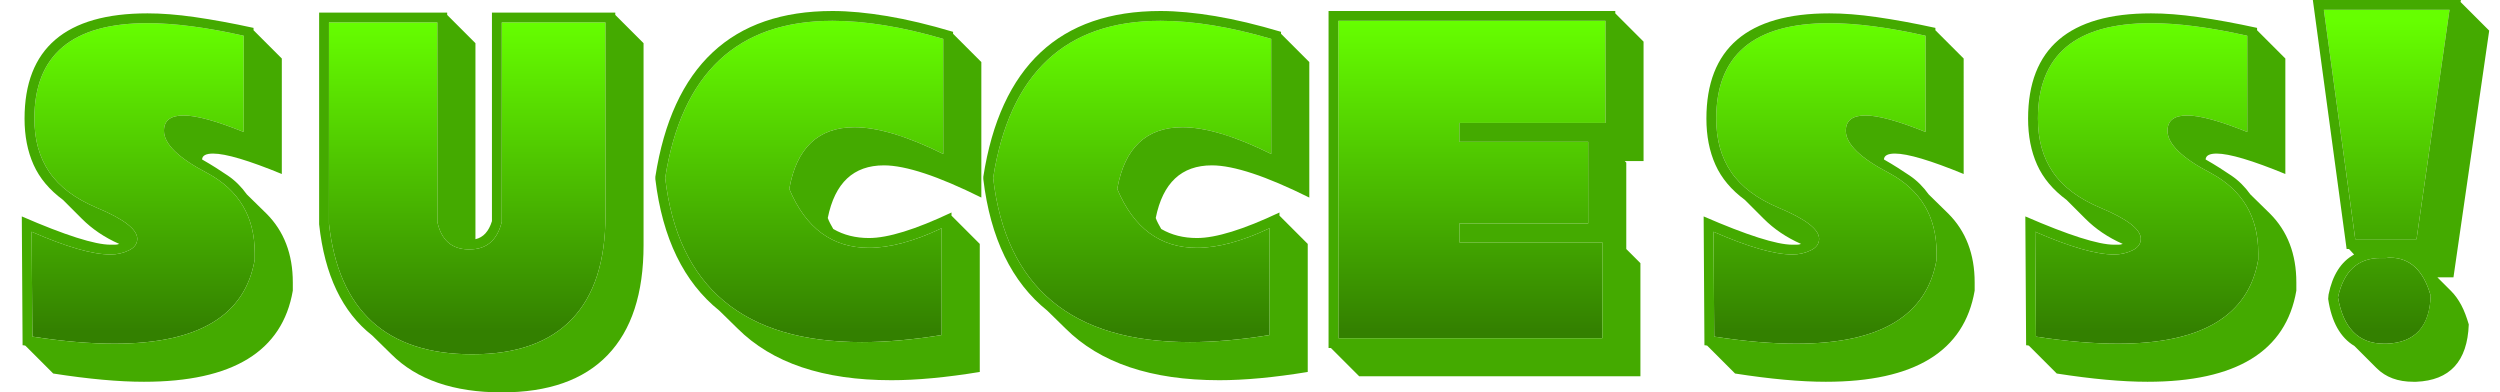 <?xml version="1.0" encoding="utf-8"?>
<!-- Generator: Adobe Illustrator 22.1.0, SVG Export Plug-In . SVG Version: 6.00 Build 0)  -->
<svg version="1.1" xmlns="http://www.w3.org/2000/svg" xmlns:xlink="http://www.w3.org/1999/xlink" x="0px" y="0px"
	 viewBox="0 0 1273 199.8" style="enable-background:new 0 0 1273 199.8;" xml:space="preserve">
<style type="text/css">
	.st0{fill:#FECB00;}
	.st1{fill:#FEB501;}
	.st2{fill:#35BC4B;}
	.st3{fill:#F8E1AB;}
	.st4{fill:#F8E1AB;stroke:#FFFFFF;stroke-linecap:round;stroke-linejoin:round;stroke-miterlimit:10;}
	.st5{fill:url(#SVGID_1_);}
	.st6{opacity:0.8;fill:#F2D9AD;}
	.st7{opacity:0.3;fill:#256936;}
	.st8{fill:#4E9920;}
	.st9{fill:url(#SVGID_2_);}
	.st10{opacity:0.6;fill:#256936;}
	.st11{opacity:0.4;fill:#256936;}
	.st12{opacity:0.2;fill:#D7DF23;}
	.st13{fill:url(#SVGID_3_);}
	.st14{fill:url(#SVGID_4_);}
	.st15{fill:#F1972E;stroke:#FFFFFF;stroke-width:3;stroke-miterlimit:10;}
	.st16{fill:#F8E1AB;stroke:#FFFFFF;stroke-width:3;stroke-miterlimit:10;}
	.st17{opacity:0.8;}
	.st18{fill:#F2D9AD;stroke:#FFFFFF;stroke-miterlimit:10;}
	.st19{fill:#F8E1AB;stroke:#FFFFFF;stroke-miterlimit:10;}
	.st20{fill:url(#SVGID_5_);}
	.st21{fill:url(#SVGID_6_);}
	.st22{fill:url(#SVGID_7_);}
	.st23{fill:url(#SVGID_8_);}
	.st24{opacity:0.3;clip-path:url(#SVGID_10_);fill:#FFFFFF;}
	.st25{fill:#FFFFFF;}
	.st26{fill:url(#SVGID_11_);}
	.st27{fill:#F2D9AD;}
	.st28{fill:#CEB386;}
	.st29{fill:url(#SVGID_12_);}
	.st30{fill:url(#SVGID_13_);}
	.st31{fill:#B10842;}
	.st32{fill:#632812;}
	.st33{fill:#E0E0E0;}
	.st34{fill:#39690A;}
	.st35{fill:#257840;}
	.st36{fill:#572A11;}
	.st37{fill:#E8E7E8;}
	.st38{fill:#63B166;}
	.st39{fill:#B04E72;}
	.st40{fill:#86213B;}
	.st41{fill:#A22350;}
	.st42{fill:#933254;}
	.st43{fill:#7E3439;}
	.st44{fill:#D1D0D1;}
	.st45{fill:#D25177;}
	.st46{fill:#E5E4E4;}
	.st47{fill:#D6527B;}
	.st48{fill:#893541;}
	.st49{fill:#CC4169;}
	.st50{fill:#BE3661;}
	.st51{fill:#862D3A;}
	.st52{fill:#761D25;}
	.st53{fill:#C83263;}
	.st54{fill:#D84977;}
	.st55{fill:#980034;}
	.st56{fill:#B75172;}
	.st57{fill:#9E1443;}
	.st58{fill:#CECDCE;}
	.st59{fill:#C8657C;}
	.st60{fill:#BDBEBD;}
	.st61{fill:#5A1024;}
	.st62{fill:#BA5072;}
	.st63{fill:#A5556A;}
	.st64{fill:#A8A5A6;}
	.st65{fill:#C68594;}
	.st66{fill:#C78597;}
	.st67{fill:#649833;}
	.st68{fill:#8DB165;}
	.st69{fill:#659832;}
	.st70{fill:#669730;}
	.st71{fill:#84AD5D;}
	.st72{fill:#649832;}
	.st73{fill:#5B0263;}
	.st74{fill:#E5E5E4;}
	.st75{fill:#348306;}
	.st76{fill:#49074D;}
	.st77{fill:#4D0653;}
	.st78{fill:#460D4B;}
	.st79{fill:#43230F;}
	.st80{fill:#42134D;}
	.st81{fill:#43164A;}
	.st82{fill:#975297;}
	.st83{fill:#975299;}
	.st84{fill:#965297;}
	.st85{fill:#975198;}
	.st86{fill:#975296;}
	.st87{fill:#975196;}
	.st88{fill:#975197;}
	.st89{fill:#965298;}
	.st90{fill:#49034D;}
	.st91{fill:#965197;}
	.st92{fill:#945298;}
	.st93{fill:#944B99;}
	.st94{fill:#9B55A1;}
	.st95{fill:#A264B1;}
	.st96{fill:#C5C4C5;}
	.st97{fill:#F8F7F6;}
	.st98{fill:#96529B;}
	.st99{fill:#9760A9;}
	.st100{fill:#9DE087;}
	.st101{fill:#70BE70;}
	.st102{fill:#EAEDE5;}
	.st103{fill:#84072A;}
	.st104{fill:#F6B448;}
	.st105{fill:#F6B24D;}
	.st106{fill:#E6E6E5;}
	.st107{fill:#9E763B;}
	.st108{fill:#F0DC0A;}
	.st109{fill:#CCCCCC;}
	.st110{fill:#F5C013;}
	.st111{fill:#ECE506;}
	.st112{fill:#F5F28D;}
	.st113{fill:#FAF7DA;}
	.st114{fill:#F0E948;}
	.st115{fill:#F5C407;}
	.st116{fill:#F8F8DF;}
	.st117{fill:#F0EC46;}
	.st118{fill:#F6F3A1;}
	.st119{fill:#F7F2A2;}
	.st120{fill:#F4EE73;}
	.st121{fill:#1D023B;}
	.st122{fill:#336C03;}
	.st123{fill:#E2E1E3;}
	.st124{fill:#2F0B59;}
	.st125{fill:#320263;}
	.st126{fill:#322349;}
	.st127{fill:#300262;}
	.st128{fill:#5F477E;}
	.st129{fill:#1A7E2B;}
	.st130{fill:#330365;}
	.st131{fill:#320364;}
	.st132{fill:#330465;}
	.st133{fill:#320363;}
	.st134{fill:#2E055B;}
	.st135{fill:#654587;}
	.st136{fill:#67448C;}
	.st137{fill:#2E0360;}
	.st138{fill:#C2BFC3;}
	.st139{fill:#5C3C7D;}
	.st140{fill:#5D3681;}
	.st141{fill:#338707;}
	.st142{fill:#5E407E;}
	.st143{fill:#8971A8;}
	.st144{fill:#8B6FAC;}
	.st145{fill:#8C6BA8;}
	.st146{fill:#316808;}
	.st147{fill:#A57C52;}
	.st148{fill:#E3E3E2;}
	.st149{fill:#A78C66;}
	.st150{fill:#347A02;}
	.st151{fill:#339505;}
	.st152{fill:#339704;}
	.st153{fill:#359505;}
	.st154{fill:#ABD596;}
	.st155{fill:#A9D194;}
	.st156{fill:#9FD589;}
	.st157{fill:#D7C2A7;}
	.st158{fill:#A57730;}
	.st159{fill:#FCCB05;}
	.st160{fill:#FCCB04;}
	.st161{fill:#D8A504;}
	.st162{fill:#D8A505;}
	.st163{fill:#FBCB05;}
	.st164{fill:#D8A506;}
	.st165{fill:#FACC07;}
	.st166{fill:#F9E794;}
	.st167{fill:#FACB05;}
	.st168{fill:#FBCA05;}
	.st169{fill:#FCE685;}
	.st170{fill:#D7A406;}
	.st171{fill:#FBE686;}
	.st172{fill:#F8E794;}
	.st173{fill:#D6A408;}
	.st174{fill:#FBE586;}
	.st175{fill:#F9E48C;}
	.st176{fill:#F9E68C;}
	.st177{fill:#F9E78C;}
	.st178{fill:#FAE692;}
	.st179{fill:#F8E792;}
	.st180{fill:#F9E691;}
	.st181{fill:#FAE796;}
	.st182{fill:#F7CC0F;}
	.st183{fill:#F7CA0C;}
	.st184{fill:#F8CB0D;}
	.st185{fill:#F5C70E;}
	.st186{fill:#FAE47C;}
	.st187{fill:#D5A40A;}
	.st188{fill:#F6E282;}
	.st189{fill:#D6A506;}
	.st190{fill:#F7CB09;}
	.st191{fill:#F6EBC9;}
	.st192{fill:#F8E386;}
	.st193{fill:#F6CB16;}
	.st194{fill:#D2A20C;}
	.st195{fill:#F6D539;}
	.st196{fill:#F6C918;}
	.st197{fill:#FAE592;}
	.st198{fill:#FAF0CC;}
	.st199{fill:#FBE687;}
	.st200{fill:#FBF3C9;}
	.st201{fill:#F9E587;}
	.st202{fill:#F7ECC7;}
	.st203{fill:#CEAD5D;}
	.st204{fill:#D7B459;}
	.st205{fill:#D9B35A;}
	.st206{fill:#D7B24D;}
	.st207{fill:#3B0232;}
	.st208{fill:#E7E7E7;}
	.st209{fill:#4DA712;}
	.st210{fill:#1E7424;}
	.st211{fill:#432F15;}
	.st212{fill:#327934;}
	.st213{fill:#8C4066;}
	.st214{fill:#650032;}
	.st215{fill:#630233;}
	.st216{fill:#D0CFD0;}
	.st217{fill:#773F64;}
	.st218{fill:#A06786;}
	.st219{fill:#A37A97;}
	.st220{fill:#974E75;}
	.st221{fill:#610434;}
	.st222{fill:#BD9DB2;}
	.st223{fill:#AAE584;}
	.st224{fill:#E8EAE4;}
	.st225{fill:#8FCD62;}
	.st226{fill:#7D2751;}
	.st227{fill:#9D5C7D;}
	.st228{fill:#4A0133;}
	.st229{fill:#C8380D;}
	.st230{fill:#E1E1E1;}
	.st231{fill:#4BA612;}
	.st232{fill:#29792C;}
	.st233{fill:#49270F;}
	.st234{fill:#406C5A;}
	.st235{fill:#FDB28B;}
	.st236{fill:#FABE9F;}
	.st237{fill:#FB9966;}
	.st238{fill:#DE5826;}
	.st239{fill:#EF936E;}
	.st240{fill:#F9BC9C;}
	.st241{fill:#EB713F;}
	.st242{fill:#EA6E3C;}
	.st243{fill:#CBCDCA;}
	.st244{fill:#F48552;}
	.st245{fill:#F99869;}
	.st246{fill:#99D66C;}
	.st247{fill:#AFEA8D;}
	.st248{fill:#FE9966;}
	.st249{fill:#EB703E;}
	.st250{fill:#FDD9C6;}
	.st251{fill:#840223;}
	.st252{fill:#B72C4B;}
	.st253{fill:#B7476C;}
	.st254{fill:#E3E3E3;}
	.st255{fill:#68C937;}
	.st256{fill:#67C834;}
	.st257{fill:#92D57C;}
	.st258{fill:#41230E;}
	.st259{fill:#93E36E;}
	.st260{fill:#CBCBCA;}
	.st261{fill:#98FE67;}
	.st262{fill:#B3F394;}
	.st263{fill:#A7FC7B;}
	.st264{fill:#60AE63;}
	.st265{fill:#45A43E;}
	.st266{fill:#167033;}
	.st267{fill:#E3EFD5;}
	.st268{fill:#5EAE6A;}
	.st269{fill:#B7F995;}
	.st270{fill:#2E8747;}
	.st271{fill:#89D657;}
	.st272{fill:#88D758;}
	.st273{fill:#83DE50;}
	.st274{fill:#C7FDAA;}
	.st275{fill:#398D0C;}
	.st276{fill:#66090B;}
	.st277{fill:#65090A;}
	.st278{fill:#33800D;}
	.st279{fill:#677F22;}
	.st280{fill:#554116;}
	.st281{fill:#C9C7C7;}
	.st282{fill:#BB5554;}
	.st283{fill:#94F314;}
	.st284{fill:#6DCF16;}
	.st285{fill:#7F0405;}
	.st286{fill:#AEAEAD;}
	.st287{fill:#B3524F;}
	.st288{fill:#B8514F;}
	.st289{fill:#DCDAD9;}
	.st290{fill:#C35854;}
	.st291{fill:#B32828;}
	.st292{fill:#BE827C;}
	.st293{fill:#C8817F;}
	.st294{fill:#7F0305;}
	.st295{fill:#B85453;}
	.st296{fill:#B5292B;}
	.st297{fill:#54B922;}
	.st298{fill:#329703;}
	.st299{fill:#990000;}
	.st300{fill:#990001;}
	.st301{fill:#FC262D;}
	.st302{fill:#FD7D81;}
	.st303{fill:#FC6067;}
	.st304{fill:#076737;}
	.st305{fill:#FD9193;}
	.st306{fill:#E8E8E8;}
	.st307{fill:#4B7B13;}
	.st308{fill:#A0DD79;}
	.st309{fill:#FB383E;}
	.st310{fill:#94EB5C;}
	.st311{fill:#E45D3A;}
	.st312{fill:#81D34A;}
	.st313{fill:#307A10;}
	.st314{fill:#C69A4A;}
	.st315{fill:#E43844;}
	.st316{fill:#D0B675;}
	.st317{fill:#E4352E;}
	.st318{fill:#F07D6E;}
	.st319{fill:#4E1211;}
	.st320{fill:#825C58;}
	.st321{fill:#5E2015;}
	.st322{fill:#43120B;}
	.st323{fill:#4C0D0E;}
	.st324{fill:#350602;}
	.st325{fill:#4B0B0C;}
	.st326{fill:#7A4030;}
	.st327{fill:#6E4343;}
	.st328{fill:#581918;}
	.st329{fill:#EC826E;}
	.st330{fill:#8F5A54;}
	.st331{fill:#835853;}
	.st332{fill:#7D5551;}
	.st333{fill:#74AC4D;}
	.st334{fill:#6E9B2E;}
	.st335{fill:#B2EF88;}
	.st336{fill:#94C450;}
	.st337{fill:#BF9346;}
	.st338{fill:#6EB046;}
	.st339{fill:#D35738;}
	.st340{fill:#C4793F;}
	.st341{fill:#ED866F;}
	.st342{fill:#652A1B;}
	.st343{fill:#662F23;}
	.st344{fill:#6E5252;}
	.st345{fill:#934B3C;}
	.st346{fill:#DEA377;}
	.st347{fill:#866662;}
	.st348{fill:#D4B57A;}
	.st349{fill:#E27C1D;}
	.st350{fill:#EF6C12;}
	.st351{fill:#F76809;}
	.st352{fill:#22B707;}
	.st353{fill:#FD9800;}
	.st354{fill:#ECA465;}
	.st355{fill:#D56B2A;}
	.st356{fill:#CFCFCF;}
	.st357{fill:#B3B1AC;}
	.st358{fill:#EAA35C;}
	.st359{fill:#FCB951;}
	.st360{fill:#FCBA55;}
	.st361{fill:#FCCE86;}
	.st362{fill:#E6E6E6;}
	.st363{fill:#F79D0C;}
	.st364{fill:#0F6734;}
	.st365{fill:#F89C0C;}
	.st366{fill:#492914;}
	.st367{fill:#F3A113;}
	.st368{fill:#E7B960;}
	.st369{fill:#CFCFCE;}
	.st370{fill:#FCD01A;}
	.st371{fill:#E67504;}
	.st372{fill:#F8D775;}
	.st373{fill:#F7DF60;}
	.st374{fill:#FBD949;}
	.st375{fill:#E1A212;}
	.st376{fill:#F9C84C;}
	.st377{fill:#90D482;}
	.st378{fill:#3E9555;}
	.st379{fill:#429857;}
	.st380{fill:#78BC6A;}
	.st381{fill:#3B8B40;}
	.st382{fill:#F1F2EA;}
	.st383{fill:#FDD951;}
	.st384{fill:#FAD570;}
	.st385{fill:#FCDA4A;}
	.st386{fill:#FCE78D;}
	.st387{fill:#E4E4E4;}
	.st388{fill:#C1C10C;}
	.st389{fill:#C0C01A;}
	.st390{fill:#C3BF0F;}
	.st391{fill:#C8C619;}
	.st392{fill:#CAC647;}
	.st393{fill:#CACACA;}
	.st394{fill:#DFDA08;}
	.st395{fill:#FDFD03;}
	.st396{fill:#FEFEB4;}
	.st397{fill:#EAEF12;}
	.st398{fill:#F2EF9D;}
	.st399{fill:#F2EFA0;}
	.st400{fill:#F7F828;}
	.st401{fill:#F9FA34;}
	.st402{fill:#FBF957;}
	.st403{fill:#FAFB55;}
	.st404{fill:#31A210;}
	.st405{fill:#970809;}
	.st406{fill:#E6E7E7;}
	.st407{fill:#55A83B;}
	.st408{fill:#6ACC48;}
	.st409{fill:#63C63E;}
	.st410{fill:#71C943;}
	.st411{fill:#5EC752;}
	.st412{fill:#72CF3E;}
	.st413{fill:#C51D1D;}
	.st414{fill:#B72325;}
	.st415{fill:#A92A2B;}
	.st416{fill:#F78485;}
	.st417{fill:#D2D2D2;}
	.st418{fill:#7D1D1E;}
	.st419{fill:#BEB9B8;}
	.st420{fill:#E87865;}
	.st421{fill:#7B1D1B;}
	.st422{fill:#D8543F;}
	.st423{fill:#E97D42;}
	.st424{fill:#E3683A;}
	.st425{fill:#D86D30;}
	.st426{fill:#E0733D;}
	.st427{fill:#F1844E;}
	.st428{fill:#DB1112;}
	.st429{fill:#E87239;}
	.st430{fill:#EE7B41;}
	.st431{fill:#E77F40;}
	.st432{fill:#E2753D;}
	.st433{fill:#E88244;}
	.st434{fill:#E77341;}
	.st435{fill:#E97C39;}
	.st436{fill:#E77744;}
	.st437{fill:#EC7F41;}
	.st438{fill:#F48441;}
	.st439{fill:#ED7543;}
	.st440{fill:#EE7B37;}
	.st441{fill:#F07A3E;}
	.st442{fill:#E9773E;}
	.st443{fill:#E67D45;}
	.st444{fill:#E77B44;}
	.st445{fill:#E97646;}
	.st446{fill:#EA7745;}
	.st447{fill:#EF7E3E;}
	.st448{fill:#EB814A;}
	.st449{fill:#EC7D47;}
	.st450{fill:#EB7841;}
	.st451{fill:#EA7545;}
	.st452{fill:#EB7345;}
	.st453{fill:#EA7445;}
	.st454{fill:#F17F44;}
	.st455{fill:#E38546;}
	.st456{fill:#E97D45;}
	.st457{fill:#E78540;}
	.st458{fill:#EA7D40;}
	.st459{fill:#DE613B;}
	.st460{fill:#D25F36;}
	.st461{fill:#D76535;}
	.st462{fill:#DA622D;}
	.st463{fill:#BF5518;}
	.st464{fill:#E48046;}
	.st465{fill:#F2784B;}
	.st466{fill:#ED8641;}
	.st467{fill:#E4753F;}
	.st468{fill:#C77893;}
	.st469{fill:#E9B785;}
	.st470{fill:#0C8E74;}
	.st471{fill:#EBBB89;}
	.st472{fill:#444442;}
	.st473{fill:#028A70;}
	.st474{fill:#CC9870;}
	.st475{fill:#AC7857;}
	.st476{fill:#343433;}
	.st477{fill:#432719;}
	.st478{fill:#C6946B;}
	.st479{fill:#EDCBA8;}
	.st480{fill:#EECDAB;}
	.st481{fill:#CB9970;}
	.st482{fill:#EFC79E;}
	.st483{fill:#412617;}
	.st484{fill:#705547;}
	.st485{fill:#6F5548;}
	.st486{fill:#442A1B;}
	.st487{fill:#E0B58B;}
	.st488{fill:#C69E7D;}
	.st489{fill:#442F22;}
	.st490{fill:#422617;}
	.st491{fill:#CD996E;}
	.st492{fill:#03896F;}
	.st493{fill:#04AB87;}
	.st494{fill:#EDC59D;}
	.st495{fill:#323331;}
	.st496{fill:#EFCCA8;}
	.st497{fill:#D7A577;}
	.st498{fill:#715548;}
	.st499{fill:#EBC09A;}
	.st500{fill:#E9B787;}
	.st501{fill:#6A6B69;}
	.st502{fill:#24AC8E;}
	.st503{fill:#14AC8D;}
	.st504{fill:#CBA27F;}
	.st505{fill:#6A6A69;}
	.st506{fill:#BCBCBC;}
	.st507{fill:#EDC296;}
	.st508{fill:#C7936A;}
	.st509{fill:#8B6045;}
	.st510{fill:#412515;}
	.st511{fill:#EFC7A0;}
	.st512{fill:#ECC398;}
	.st513{fill:#EFC8A1;}
	.st514{fill:#BD8861;}
	.st515{fill:#EFC59B;}
	.st516{fill:#190F0C;}
	.st517{fill:#C28E63;}
	.st518{fill:#BF8A62;}
	.st519{fill:#9B663E;}
	.st520{fill:#98663B;}
	.st521{fill:#F3F1EA;}
	.st522{fill:#0BAD8D;}
	.st523{fill:#0DAE8D;}
	.st524{fill:#3ABFA6;}
	.st525{fill:#434341;}
	.st526{fill:#365A55;}
	.st527{fill:#43C2AB;}
	.st528{fill:#10AC8D;}
	.st529{fill:#40C3AC;}
	.st530{fill:#3FC0A7;}
	.st531{fill:#1BAC8D;}
	.st532{fill:#42C2AB;}
	.st533{fill:#464A46;}
	.st534{fill:#F0CCA8;}
	.st535{fill:#81807E;}
	.st536{fill:#C59976;}
	.st537{fill:#CB9A6F;}
	.st538{fill:#55514D;}
	.st539{fill:#696967;}
	.st540{fill:#393937;}
	.st541{fill:#CB9770;}
	.st542{fill:#CB976F;}
	.st543{fill:#C79269;}
	.st544{fill:#EFCEAC;}
	.st545{fill:#E8BB8F;}
	.st546{fill:#464543;}
	.st547{fill:#EBBD91;}
	.st548{fill:#B27D5D;}
	.st549{fill:#C89674;}
	.st550{fill:#AF7754;}
	.st551{fill:#04AA88;}
	.st552{fill:#E9B885;}
	.st553{fill:#6D5343;}
	.st554{fill:#E7C09E;}
	.st555{fill:#5F3E26;}
	.st556{fill:#CB9871;}
	.st557{fill:#694B3A;}
	.st558{fill:#3EC0A8;}
	.st559{fill:#986238;}
	.st560{fill:#3FBFA6;}
	.st561{fill:#43C3AA;}
	.st562{fill:#0F0908;}
	.st563{fill:#F7F6F3;}
	.st564{fill:#EFC39D;}
	.st565{fill:#42342C;}
	.st566{fill:#D8D7D9;}
	.st567{fill:#383837;}
	.st568{fill:#767775;}
	.st569{fill:#313130;}
	.st570{fill:#555557;}
	.st571{fill:#565655;}
	.st572{fill:#EFCDAA;}
	.st573{fill:#E8E5E3;}
	.st574{fill:url(#SVGID_14_);}
	.st575{fill:url(#SVGID_15_);}
	.st576{fill:url(#SVGID_16_);}
	.st577{fill:url(#SVGID_17_);}
	.st578{fill:#FD9900;}
	.st579{fill:#D81314;}
	.st580{fill:#D7DF23;}
	.st581{fill:#39B54A;}
	.st582{fill:#EE6A10;}
	.st583{fill:#F6BF17;}
	.st584{fill:#5E0165;}
	.st585{fill:#940708;}
	.st586{fill:#914308;}
	.st587{fill:#7A3400;}
	.st588{fill:url(#SVGID_18_);}
	.st589{fill:url(#SVGID_19_);}
	.st590{fill:url(#SVGID_20_);}
	.st591{fill:url(#SVGID_21_);}
	.st592{fill:url(#SVGID_22_);}
	.st593{fill:url(#SVGID_23_);}
	.st594{fill:url(#SVGID_24_);}
	.st595{fill:url(#SVGID_25_);}
	.st596{fill:url(#SVGID_26_);}
	.st597{fill:url(#SVGID_27_);}
	.st598{fill:url(#SVGID_28_);}
	.st599{fill:url(#SVGID_29_);}
	.st600{fill:url(#SVGID_30_);}
	.st601{fill:url(#SVGID_31_);}
	.st602{fill:url(#SVGID_32_);}
	.st603{fill:url(#SVGID_33_);}
	.st604{fill:url(#SVGID_34_);}
	.st605{fill:url(#SVGID_35_);}
	.st606{fill:url(#SVGID_36_);}
	.st607{fill:url(#SVGID_37_);}
	.st608{fill:url(#SVGID_38_);}
	.st609{fill:url(#SVGID_39_);}
	.st610{fill:url(#SVGID_40_);}
	.st611{fill:url(#SVGID_41_);}
	.st612{fill:url(#SVGID_42_);}
	.st613{fill:url(#SVGID_43_);}
	.st614{fill:url(#SVGID_44_);}
	.st615{fill:url(#SVGID_45_);}
	.st616{fill:url(#SVGID_46_);}
	.st617{fill:url(#SVGID_47_);}
	.st618{fill:url(#SVGID_48_);}
	.st619{fill:url(#SVGID_49_);}
	.st620{fill:url(#SVGID_50_);}
	.st621{fill:url(#SVGID_51_);}
	.st622{fill:url(#SVGID_52_);}
	.st623{fill:url(#SVGID_53_);}
	.st624{fill:url(#SVGID_54_);}
	.st625{fill:url(#SVGID_55_);}
	.st626{fill:url(#SVGID_56_);}
	.st627{fill:url(#SVGID_57_);}
	.st628{fill:url(#SVGID_58_);}
	.st629{fill:url(#SVGID_59_);}
	.st630{fill:url(#SVGID_60_);}
	.st631{fill:url(#SVGID_61_);}
	.st632{fill:url(#SVGID_62_);}
	.st633{fill:url(#SVGID_63_);}
	.st634{fill:url(#SVGID_64_);}
	.st635{fill:url(#SVGID_65_);}
	.st636{fill:url(#SVGID_66_);}
	.st637{fill:url(#SVGID_67_);}
	.st638{fill:url(#SVGID_68_);}
	.st639{fill:url(#SVGID_69_);}
	.st640{fill:url(#SVGID_70_);}
	.st641{fill:url(#SVGID_71_);}
	.st642{fill:url(#SVGID_72_);}
	.st643{fill:url(#SVGID_73_);}
	.st644{fill:url(#SVGID_74_);}
	.st645{fill:url(#SVGID_75_);}
	.st646{fill:url(#SVGID_76_);}
	.st647{fill:url(#SVGID_77_);}
	.st648{fill:#DD7624;}
	.st649{fill:#AF5E24;}
	.st650{fill:#F99635;}
	.st651{fill:#692901;}
	.st652{fill:url(#SVGID_78_);}
	.st653{fill:url(#SVGID_79_);}
	.st654{fill:url(#SVGID_80_);}
	.st655{fill:url(#SVGID_81_);}
	.st656{fill:url(#SVGID_82_);}
	.st657{fill:url(#SVGID_83_);}
	.st658{fill:url(#SVGID_84_);}
	.st659{fill:url(#SVGID_85_);}
	.st660{fill:url(#SVGID_86_);}
	.st661{fill:#CC6D2D;}
	.st662{fill:#9E5123;}
	.st663{opacity:0.5;fill:#914308;}
	.st664{opacity:0.4;fill:#E88D42;}
	.st665{fill:url(#SVGID_87_);}
	.st666{fill:url(#SVGID_88_);}
	.st667{fill:url(#SVGID_89_);}
	.st668{fill:url(#SVGID_90_);}
	.st669{fill:url(#SVGID_91_);}
	.st670{fill:url(#SVGID_92_);}
	.st671{fill:url(#SVGID_93_);}
	.st672{fill:url(#SVGID_94_);}
	.st673{fill:url(#SVGID_95_);}
	.st674{fill:url(#SVGID_96_);}
	.st675{fill:url(#SVGID_97_);}
	.st676{fill:url(#SVGID_98_);}
	.st677{fill:url(#SVGID_99_);}
	.st678{fill:url(#SVGID_100_);}
	.st679{fill:url(#SVGID_101_);}
	.st680{fill:url(#SVGID_102_);}
	.st681{fill:url(#SVGID_103_);}
	.st682{fill:url(#SVGID_104_);}
	.st683{fill:url(#SVGID_105_);}
	.st684{fill:url(#SVGID_106_);}
	.st685{opacity:0.6;fill:url(#SVGID_107_);}
	.st686{opacity:0.65;}
	.st687{fill:#FFFF7E;}
	.st688{opacity:0.5;}
	.st689{fill:#8E8700;}
	.st690{fill:#665D00;}
	.st691{fill:url(#SVGID_108_);}
	.st692{fill:url(#SVGID_109_);}
	.st693{fill:url(#SVGID_110_);}
	.st694{fill:url(#SVGID_111_);}
	.st695{fill:url(#SVGID_112_);}
	.st696{fill:url(#SVGID_113_);}
	.st697{fill:url(#SVGID_114_);}
	.st698{fill:url(#SVGID_115_);}
	.st699{fill:url(#SVGID_116_);}
	.st700{fill:url(#SVGID_117_);}
	.st701{fill:url(#SVGID_118_);}
	.st702{fill:url(#SVGID_119_);}
	.st703{fill:url(#SVGID_120_);}
	.st704{fill:#C9BB00;}
	.st705{fill:#9B8E00;}
	.st706{fill:#E5DE0A;}
	.st707{opacity:0.3;fill:#FFFFFF;}
	.st708{fill:url(#SVGID_121_);}
	.st709{fill:url(#SVGID_122_);}
	.st710{fill:url(#SVGID_123_);}
	.st711{fill:url(#SVGID_124_);}
	.st712{fill:url(#SVGID_125_);}
	.st713{fill:url(#SVGID_126_);}
	.st714{fill:url(#SVGID_127_);}
	.st715{fill:url(#SVGID_128_);}
	.st716{fill:url(#SVGID_129_);}
	.st717{fill:url(#SVGID_130_);}
	.st718{fill:url(#SVGID_131_);}
	.st719{fill:url(#SVGID_132_);}
	.st720{fill:url(#SVGID_133_);}
	.st721{fill:url(#SVGID_134_);}
	.st722{fill:url(#SVGID_135_);}
	.st723{fill:url(#SVGID_136_);}
	.st724{fill:url(#SVGID_137_);}
	.st725{fill:url(#SVGID_138_);}
	.st726{fill:url(#SVGID_139_);}
	.st727{fill:url(#SVGID_140_);}
	.st728{fill:url(#SVGID_141_);}
	.st729{fill:url(#SVGID_142_);}
	.st730{fill:url(#SVGID_143_);}
	.st731{fill:url(#SVGID_144_);}
	.st732{fill:url(#SVGID_145_);}
	.st733{fill:url(#SVGID_146_);}
	.st734{fill:url(#SVGID_147_);}
	.st735{fill:url(#SVGID_148_);}
	.st736{fill:url(#SVGID_149_);}
	.st737{fill:url(#SVGID_150_);}
	.st738{fill:url(#SVGID_151_);}
	.st739{fill:url(#SVGID_152_);}
	.st740{fill:url(#SVGID_153_);}
	.st741{fill:url(#SVGID_154_);}
	.st742{fill:url(#SVGID_155_);}
	.st743{fill:url(#SVGID_156_);}
	.st744{fill:url(#SVGID_157_);}
	.st745{fill:url(#SVGID_158_);}
	.st746{fill:url(#SVGID_159_);}
	.st747{fill:url(#SVGID_160_);}
	.st748{fill:url(#SVGID_161_);}
	.st749{fill:url(#SVGID_162_);}
	.st750{fill:url(#SVGID_163_);}
	.st751{fill:url(#SVGID_164_);}
	.st752{fill:url(#SVGID_165_);}
	.st753{fill:url(#SVGID_166_);}
	.st754{fill:url(#SVGID_167_);}
	.st755{fill:url(#SVGID_168_);}
	.st756{fill:url(#SVGID_169_);}
	.st757{fill:url(#SVGID_170_);}
	.st758{fill:url(#SVGID_171_);}
	.st759{fill:url(#SVGID_172_);}
	.st760{fill:url(#SVGID_173_);}
	.st761{fill:url(#SVGID_174_);}
	.st762{fill:url(#SVGID_175_);}
	.st763{fill:url(#SVGID_176_);}
	.st764{fill:url(#SVGID_177_);}
	.st765{fill:url(#SVGID_178_);}
	.st766{fill:url(#SVGID_179_);}
	.st767{fill:url(#SVGID_180_);}
	.st768{fill:#5CA120;}
	.st769{fill:#287E27;}
	.st770{fill:#0F6522;}
	.st771{fill:url(#SVGID_181_);}
	.st772{opacity:0.4;fill:#AF5E24;}
	.st773{fill:#EE8F32;}
	.st774{opacity:0.6;fill:#AF5E24;}
	.st775{fill:url(#SVGID_182_);}
	.st776{fill:url(#SVGID_183_);}
	.st777{fill:url(#SVGID_184_);}
	.st778{fill:url(#SVGID_185_);}
	.st779{fill:url(#SVGID_186_);}
	.st780{fill:url(#SVGID_187_);}
	.st781{fill:url(#SVGID_188_);}
	.st782{fill:url(#SVGID_189_);}
	.st783{fill:url(#SVGID_190_);}
	.st784{fill:url(#SVGID_191_);}
	.st785{fill:url(#SVGID_192_);}
	.st786{fill:url(#SVGID_193_);}
	.st787{fill:url(#SVGID_194_);}
	.st788{fill:url(#SVGID_195_);}
	.st789{fill:url(#SVGID_196_);}
	.st790{fill:url(#SVGID_197_);}
	.st791{fill:url(#SVGID_198_);}
	.st792{fill:url(#SVGID_199_);}
	.st793{fill:url(#SVGID_200_);}
	.st794{fill:url(#SVGID_201_);}
	.st795{fill:url(#SVGID_202_);}
	.st796{fill:url(#SVGID_203_);}
	.st797{fill:url(#SVGID_204_);}
	.st798{fill:url(#SVGID_205_);}
	.st799{fill:url(#SVGID_206_);}
	.st800{fill:url(#SVGID_207_);}
	.st801{fill:url(#SVGID_208_);}
	.st802{fill:url(#SVGID_209_);}
	.st803{fill:url(#SVGID_210_);}
	.st804{fill:url(#SVGID_211_);}
	.st805{fill:url(#SVGID_212_);}
	.st806{fill:url(#SVGID_213_);}
	.st807{fill:#4E6D7C;}
	.st808{fill:#CEC5AC;}
	.st809{fill:url(#SVGID_214_);}
	.st810{fill:url(#SVGID_215_);}
	.st811{fill:url(#SVGID_216_);}
	.st812{fill:url(#SVGID_217_);}
	.st813{fill:url(#SVGID_218_);}
	.st814{fill:url(#SVGID_219_);}
	.st815{fill:url(#SVGID_220_);}
	.st816{fill:url(#SVGID_221_);}
	.st817{fill:url(#SVGID_222_);}
	.st818{fill:url(#SVGID_223_);}
	.st819{fill:url(#SVGID_224_);}
	.st820{fill:url(#SVGID_225_);}
	.st821{fill:url(#SVGID_226_);}
	.st822{fill:url(#SVGID_227_);}
	.st823{fill:url(#SVGID_228_);}
	.st824{fill:url(#SVGID_229_);}
	.st825{fill:url(#SVGID_230_);}
	.st826{fill:url(#SVGID_231_);}
	.st827{fill:url(#SVGID_232_);}
	.st828{fill:url(#SVGID_233_);}
	.st829{fill:url(#SVGID_234_);}
	.st830{fill:url(#SVGID_235_);}
	.st831{fill:url(#SVGID_236_);}
	.st832{fill:url(#SVGID_237_);}
	.st833{fill:url(#SVGID_238_);}
	.st834{fill:url(#SVGID_239_);}
	.st835{fill:url(#SVGID_240_);}
	.st836{fill:url(#SVGID_241_);}
	.st837{fill:url(#SVGID_242_);}
	.st838{fill:url(#SVGID_243_);}
	.st839{fill:url(#SVGID_244_);}
	.st840{fill:url(#SVGID_245_);}
	.st841{fill:url(#SVGID_246_);}
	.st842{fill:url(#SVGID_247_);}
	.st843{fill:url(#SVGID_248_);}
	.st844{fill:url(#SVGID_249_);}
	.st845{fill:url(#SVGID_250_);}
	.st846{fill:#8CC63F;}
	.st847{fill:#51A346;}
	.st848{fill:#258A31;}
	.st849{fill:url(#SVGID_251_);}
	.st850{opacity:0.9;fill:#CEB386;}
	.st851{fill:#652A11;}
	.st852{fill:#1A602E;}
	.st853{fill:#692E12;}
	.st854{fill:#4A2210;}
	.st855{fill:#6EB86B;}
	.st856{fill:#CDCDCD;}
	.st857{fill:#7B0421;}
	.st858{fill:#B85173;}
	.st859{fill:#940431;}
	.st860{fill:#B8B8B7;}
	.st861{fill:#820524;}
	.st862{fill:#530B12;}
	.st863{fill:#761A18;}
	.st864{fill:#A55467;}
	.st865{fill:#C78694;}
	.st866{fill:#A69F9E;}
	.st867{fill:#F5F8F5;}
	.st868{fill:#9DDF89;}
	.st869{fill:#2A8449;}
	.st870{fill:#4BA05D;}
	.st871{fill:#6FBB6F;}
	.st872{fill:#51A45C;}
	.st873{fill:#CB687D;}
	.st874{fill:#89042A;}
	.st875{fill:#950230;}
	.st876{fill:#B32242;}
	.st877{fill:#9C0D3D;}
	.st878{fill:#BC4F75;}
	.st879{fill:#CB8596;}
	.st880{fill:#BD4B6A;}
	.st881{fill:#AF365F;}
	.st882{fill:#BE5B7C;}
	.st883{fill:#CB7C96;}
	.st884{fill:#EFA80F;}
	.st885{fill:#0E6630;}
	.st886{fill:#452610;}
	.st887{fill:#F2D299;}
	.st888{fill:#EEC480;}
	.st889{fill:#FDCC00;}
	.st890{fill:#FDD94A;}
	.st891{fill:#FBCB4C;}
	.st892{fill:#FCDA77;}
	.st893{fill:#FCDA7C;}
	.st894{fill:#FBC844;}
	.st895{fill:#FCDA49;}
	.st896{fill:#D3B677;}
	.st897{fill:#FBDF63;}
	.st898{fill:#F1F4EE;}
	.st899{fill:#B3870B;}
	.st900{fill:#B68507;}
	.st901{fill:#F9D128;}
	.st902{fill:#7FC878;}
	.st903{fill:#3F9754;}
	.st904{fill:#60AF64;}
	.st905{fill:#A3E695;}
	.st906{fill:#2A844B;}
	.st907{fill:#FCDF61;}
	.st908{fill:#FDE890;}
	.st909{fill:#2F9D13;}
	.st910{fill:#5FBA44;}
	.st911{fill:#468922;}
	.st912{fill:#61C634;}
	.st913{fill:#70D04A;}
	.st914{fill:#5FCA49;}
	.st915{fill:#4EBB1B;}
	.st916{fill:#74CE47;}
	.st917{fill:#7ED245;}
	.st918{fill:#57BF0D;}
	.st919{fill:#749925;}
	.st920{fill:#616911;}
	.st921{fill:#AF2727;}
	.st922{fill:#C91B1C;}
	.st923{fill:#F78586;}
	.st924{fill:#C8C7C7;}
	.st925{fill:#7A1C1C;}
	.st926{fill:#EF7D61;}
	.st927{fill:#E27446;}
	.st928{fill:#E16C45;}
	.st929{fill:#EB814E;}
	.st930{fill:#EB894F;}
	.st931{fill:#841A1A;}
	.st932{fill:#EF824E;}
	.st933{fill:#EB7745;}
	.st934{fill:#EA7D46;}
	.st935{fill:#F0814A;}
	.st936{fill:#E87B46;}
	.st937{fill:#E97843;}
	.st938{fill:#EB7A4E;}
	.st939{fill:#EF834A;}
	.st940{fill:#EB784D;}
	.st941{fill:#F17F4C;}
	.st942{fill:#EF7F4D;}
	.st943{fill:#EC8350;}
	.st944{fill:#EE8342;}
	.st945{fill:#E5774B;}
	.st946{fill:#E7784B;}
	.st947{fill:#F0744D;}
	.st948{fill:#F27C50;}
	.st949{fill:#F07F4D;}
	.st950{fill:#EE804A;}
	.st951{fill:#F0814B;}
	.st952{fill:#F07C50;}
	.st953{fill:#F37855;}
	.st954{fill:#EE7945;}
	.st955{fill:#F17C4B;}
	.st956{fill:#ED7B47;}
	.st957{fill:#F27A48;}
	.st958{fill:#EE7B47;}
	.st959{fill:#EF7547;}
	.st960{fill:#F17548;}
	.st961{fill:#F0754B;}
	.st962{fill:#F57B4D;}
	.st963{fill:#EE7949;}
	.st964{fill:#EF7A4A;}
	.st965{fill:#D4693C;}
	.st966{fill:#D6623A;}
	.st967{fill:#D86438;}
	.st968{fill:#D36637;}
	.st969{fill:#EC6D3E;}
	.st970{fill:#E16B41;}
	.st971{fill:#E86E44;}
	.st972{fill:#A53312;}
	.st973{fill:#9E2A0C;}
	.st974{fill:#EF7A45;}
	.st975{fill:#F57747;}
	.st976{fill:#F5B44C;}
	.st977{fill:#926938;}
	.st978{fill:#F5E3C6;}
	.st979{fill:#ECE505;}
	.st980{fill:#F4EE6B;}
	.st981{fill:#F9F9DE;}
	.st982{fill:#F8F4A7;}
	.st983{fill:#EFE72E;}
	.st984{fill:#F3D729;}
	.st985{fill:#F5C507;}
	.st986{fill:#F6C408;}
	.st987{fill:#FBF9D5;}
	.st988{fill:#EFEA37;}
	.st989{fill:#F8F49C;}
	.st990{fill:#F4EF61;}
	.st991{fill:#FBF39E;}
	.st992{fill:#F6C307;}
	.st993{fill:#F56A09;}
	.st994{fill:#D76A26;}
	.st995{fill:#20B405;}
	.st996{fill:#7C8A06;}
	.st997{fill:#FCB94F;}
	.st998{fill:#EDA363;}
	.st999{fill:#F3BF90;}
	.st1000{fill:#E17C1C;}
	.st1001{fill:#FCB549;}
	.st1002{fill:#B27D05;}
	.st1003{fill:#C57D07;}
	.st1004{fill:#EFA25D;}
	.st1005{fill:#FDCD81;}
	.st1006{fill:#47044A;}
	.st1007{fill:#440847;}
	.st1008{fill:#347708;}
	.st1009{fill:#41220E;}
	.st1010{fill:#6C446F;}
	.st1011{fill:#5E0166;}
	.st1012{fill:#620166;}
	.st1013{fill:#5D0165;}
	.st1014{fill:#620265;}
	.st1015{fill:#640166;}
	.st1016{fill:#975298;}
	.st1017{fill:#C3C2C3;}
	.st1018{fill:#630165;}
	.st1019{fill:#965296;}
	.st1020{fill:#985299;}
	.st1021{fill:#985198;}
	.st1022{fill:#5F0165;}
	.st1023{fill:#99539D;}
	.st1024{fill:#9857A2;}
	.st1025{fill:#965BA3;}
	.st1026{fill:#570066;}
	.st1027{fill:#5A0166;}
	.st1028{fill:#985296;}
	.st1029{fill:#965397;}
	.st1030{fill:#9C5FA5;}
	.st1031{fill:#329403;}
	.st1032{fill:#86368D;}
	.st1033{fill:#5D0661;}
	.st1034{fill:#F9FBF8;}
	.st1035{fill:#FE7B80;}
	.st1036{fill:#FA272F;}
	.st1037{fill:#FE9092;}
	.st1038{fill:#A0DF7A;}
	.st1039{fill:#4A7916;}
	.st1040{fill:#FB3D44;}
	.st1041{fill:#FCA4A5;}
	.st1042{fill:#EF5549;}
	.st1043{fill:#9AEC60;}
	.st1044{fill:#307C14;}
	.st1045{fill:#84BD5D;}
	.st1046{fill:#D6B47A;}
	.st1047{fill:#63A42A;}
	.st1048{fill:#E8896D;}
	.st1049{fill:#CCA35F;}
	.st1050{fill:#E63141;}
	.st1051{fill:#FD6167;}
	.st1052{fill:#E1372F;}
	.st1053{fill:#CD633B;}
	.st1054{fill:#EA8470;}
	.st1055{fill:#FB4F56;}
	.st1056{fill:#490908;}
	.st1057{fill:#4A0C0A;}
	.st1058{fill:#3C0907;}
	.st1059{fill:#3F0809;}
	.st1060{fill:#774548;}
	.st1061{fill:#8F6760;}
	.st1062{fill:#4C0B08;}
	.st1063{fill:#6BA448;}
	.st1064{fill:#2A7A16;}
	.st1065{fill:#B4EF88;}
	.st1066{fill:#98C752;}
	.st1067{fill:#85BC62;}
	.st1068{fill:#6D982D;}
	.st1069{fill:#69972B;}
	.st1070{fill:#D47F44;}
	.st1071{fill:#450707;}
	.st1072{fill:#84B443;}
	.st1073{fill:#7CD047;}
	.st1074{fill:#BC8F45;}
	.st1075{fill:#D6B279;}
	.st1076{fill:#7F4444;}
	.st1077{fill:#754443;}
	.st1078{fill:#71433F;}
	.st1079{fill:#A47C75;}
	.st1080{fill:#611910;}
	.st1081{fill:#6A1E14;}
	.st1082{fill:#58170E;}
	.st1083{fill:#885844;}
	.st1084{fill:#B89648;}
	.st1085{fill:#DAAA7A;}
	.st1086{fill:#836264;}
	.st1087{fill:#865C51;}
	.st1088{fill:#825B5A;}
	.st1089{fill:#A48B8C;}
	.st1090{fill:#836160;}
	.st1091{fill:#A18887;}
	.st1092{fill:#A88785;}
	.st1093{fill:#886256;}
	.st1094{fill:#94675A;}
	.st1095{fill:#E5E5E5;}
	.st1096{fill:#67C737;}
	.st1097{fill:#68C339;}
	.st1098{fill:#3F240C;}
	.st1099{fill:#82C46F;}
	.st1100{fill:#5EAB68;}
	.st1101{fill:#A2E184;}
	.st1102{fill:#CECECE;}
	.st1103{fill:#97FE67;}
	.st1104{fill:#A2FB76;}
	.st1105{fill:#ABE987;}
	.st1106{fill:#308B4A;}
	.st1107{fill:#126B2C;}
	.st1108{fill:#88CC7A;}
	.st1109{fill:#A4E989;}
	.st1110{fill:#5EAC62;}
	.st1111{fill:#86DB59;}
	.st1112{fill:#E9F7DF;}
	.st1113{fill:#A0C48B;}
	.st1114{fill:#1E761C;}
	.st1115{fill:#B8FA96;}
	.st1116{fill:#44A340;}
	.st1117{fill:#85DC55;}
	.st1118{fill:#B1C3AA;}
	.st1119{fill:#8BD758;}
	.st1120{fill:#8AD756;}
	.st1121{fill:#83DE4F;}
	.st1122{fill:#BCF69B;}
	.st1123{fill:#B9FD96;}
	.st1124{fill:#3C9556;}
	.st1125{fill:#D0FDB9;}
	.st1126{fill:#C5350B;}
	.st1127{fill:#E4E3E3;}
	.st1128{fill:#4BA712;}
	.st1129{fill:#1D631F;}
	.st1130{fill:#4B230E;}
	.st1131{fill:#FBBFA2;}
	.st1132{fill:#FD9964;}
	.st1133{fill:#DF5927;}
	.st1134{fill:#F0936D;}
	.st1135{fill:#D1CFCF;}
	.st1136{fill:#F48554;}
	.st1137{fill:#EA6E3D;}
	.st1138{fill:#FAC0A0;}
	.st1139{fill:#ED7240;}
	.st1140{fill:#F89B68;}
	.st1141{fill:#FA9967;}
	.st1142{fill:#E0602F;}
	.st1143{fill:#EB7F54;}
	.st1144{fill:#A9E585;}
	.st1145{fill:#87C95D;}
	.st1146{fill:#FDB28C;}
	.st1147{fill:#FE9866;}
	.st1148{fill:#EB6F3D;}
	.st1149{fill:#FDDECC;}
	.st1150{fill:#E3E4E3;}
	.st1151{fill:#348107;}
	.st1152{fill:#BEBD10;}
	.st1153{fill:#CBCBCB;}
	.st1154{fill:#DFDA09;}
	.st1155{fill:#FEFE02;}
	.st1156{fill:#E1DA0A;}
	.st1157{fill:#F5F19C;}
	.st1158{fill:#F8F821;}
	.st1159{fill:#CCCB37;}
	.st1160{fill:#F9FA61;}
	.st1161{fill:#F6F65E;}
	.st1162{fill:#ECED5C;}
	.st1163{fill:#F8F66D;}
	.st1164{fill:#F4F29B;}
	.st1165{fill:#B9BAA0;}
	.st1166{fill:#E7E931;}
	.st1167{fill:#E2DC38;}
	.st1168{fill:#FAFA41;}
	.st1169{fill:#F9FA2D;}
	.st1170{fill:#FAFB69;}
	.st1171{fill:#F9F749;}
	.st1172{fill:#FBFA71;}
	.st1173{fill:#FDF969;}
	.st1174{fill:#FCFC5F;}
	.st1175{fill:#FBFA5A;}
	.st1176{fill:#FAF951;}
	.st1177{fill:#FEFA8A;}
	.st1178{fill:#38880C;}
	.st1179{fill:#347D0C;}
	.st1180{fill:#5B0706;}
	.st1181{fill:#540A06;}
	.st1182{fill:#760707;}
	.st1183{fill:#61771B;}
	.st1184{fill:#C7C6C5;}
	.st1185{fill:#670505;}
	.st1186{fill:#96F616;}
	.st1187{fill:#87DE13;}
	.st1188{fill:#5AB916;}
	.st1189{fill:#6ECB19;}
	.st1190{fill:#5A5810;}
	.st1191{fill:#53B921;}
	.st1192{fill:#329602;}
	.st1193{fill:#780501;}
	.st1194{fill:#B95553;}
	.st1195{fill:#760505;}
	.st1196{fill:#BA504F;}
	.st1197{fill:#E5E4E6;}
	.st1198{fill:#C6807F;}
	.st1199{fill:#964A46;}
	.st1200{fill:#880100;}
	.st1201{fill:#BA5352;}
	.st1202{fill:#ABABAB;}
	.st1203{fill:#C8827F;}
	.st1204{fill:#CE8683;}
	.st1205{fill:#84393A;}
	.st1206{fill:#B32C2C;}
	.st1207{fill:#970102;}
	.st1208{fill:#CE837F;}
	.st1209{fill:#B42F2F;}
	.st1210{fill:#B10942;}
	.st1211{fill:#386508;}
	.st1212{fill:#831E3F;}
	.st1213{fill:#C43E6A;}
	.st1214{fill:#842045;}
	.st1215{fill:#851737;}
	.st1216{fill:#673728;}
	.st1217{fill:#A1496B;}
	.st1218{fill:#C6C5C5;}
	.st1219{fill:#C30A40;}
	.st1220{fill:#AEAEAE;}
	.st1221{fill:#CD426D;}
	.st1222{fill:#D04A71;}
	.st1223{fill:#C93B6A;}
	.st1224{fill:#752523;}
	.st1225{fill:#8B3541;}
	.st1226{fill:#CF305E;}
	.st1227{fill:#CE3E6A;}
	.st1228{fill:#CF476D;}
	.st1229{fill:#CA3E6A;}
	.st1230{fill:#C23664;}
	.st1231{fill:#BD3363;}
	.st1232{fill:#C63867;}
	.st1233{fill:#C23C69;}
	.st1234{fill:#C53B6B;}
	.st1235{fill:#C23C6C;}
	.st1236{fill:#DC517D;}
	.st1237{fill:#669834;}
	.st1238{fill:#B14C72;}
	.st1239{fill:#88B362;}
	.st1240{fill:#679833;}
	.st1241{fill:#659935;}
	.st1242{fill:#659732;}
	.st1243{fill:#8CB362;}
	.st1244{fill:#DC6D8D;}
	.st1245{fill:#649531;}
	.st1246{fill:#DF7998;}
	.st1247{fill:#A40F43;}
	.st1248{fill:#AB0F40;}
	.st1249{fill:#A80E3E;}
	.st1250{fill:#3D0133;}
	.st1251{fill:#1E651B;}
	.st1252{fill:#482516;}
	.st1253{fill:#5EBB0B;}
	.st1254{fill:#660032;}
	.st1255{fill:#8B4065;}
	.st1256{fill:#650132;}
	.st1257{fill:#784064;}
	.st1258{fill:#A26786;}
	.st1259{fill:#A57B98;}
	.st1260{fill:#600532;}
	.st1261{fill:#9A5075;}
	.st1262{fill:#B6EC8F;}
	.st1263{fill:#541D4A;}
	.st1264{fill:#49A215;}
	.st1265{fill:#4AA416;}
	.st1266{fill:#96D267;}
	.st1267{fill:#71B95A;}
	.st1268{fill:#4A0034;}
	.st1269{fill:#7E2A55;}
	.st1270{fill:#C2A2B7;}
	.st1271{fill:#F3F3F5;}
	.st1272{fill:#BF662B;}
	.st1273{fill:#F0AA3D;}
	.st1274{fill:#FFCD57;}
	.st1275{fill:url(#SVGID_252_);}
	.st1276{fill:url(#SVGID_253_);}
	.st1277{fill:url(#SVGID_254_);}
	.st1278{fill:url(#SVGID_255_);}
	.st1279{fill:url(#SVGID_256_);}
	.st1280{fill:url(#SVGID_257_);}
	.st1281{fill:url(#SVGID_258_);}
	.st1282{fill:url(#SVGID_259_);}
	.st1283{fill:url(#SVGID_260_);}
	.st1284{fill:url(#SVGID_261_);}
	.st1285{fill:url(#SVGID_262_);}
	.st1286{fill:url(#SVGID_263_);}
	.st1287{fill:url(#SVGID_264_);}
	.st1288{fill:url(#SVGID_265_);}
	.st1289{fill:url(#SVGID_266_);}
	.st1290{fill:url(#SVGID_267_);}
	.st1291{fill:url(#SVGID_268_);}
	.st1292{fill:url(#SVGID_269_);}
	.st1293{fill:url(#SVGID_270_);}
	.st1294{fill:url(#SVGID_271_);}
	.st1295{fill:url(#SVGID_272_);}
	.st1296{fill:url(#SVGID_273_);}
	.st1297{fill:url(#SVGID_274_);}
	.st1298{fill:url(#SVGID_275_);}
	.st1299{fill:url(#SVGID_276_);}
	.st1300{fill:url(#SVGID_277_);}
	.st1301{fill:url(#SVGID_278_);}
	.st1302{fill:url(#SVGID_279_);}
	.st1303{fill:url(#SVGID_280_);}
	.st1304{fill:url(#SVGID_281_);}
	.st1305{fill:url(#SVGID_282_);}
	.st1306{fill:url(#SVGID_283_);}
	.st1307{fill:url(#SVGID_284_);}
	.st1308{fill:url(#SVGID_285_);}
	.st1309{fill:url(#SVGID_286_);}
	.st1310{fill:url(#SVGID_287_);}
	.st1311{fill:url(#SVGID_288_);}
	.st1312{fill:url(#SVGID_289_);}
	.st1313{fill:url(#SVGID_290_);}
	.st1314{fill:url(#SVGID_291_);}
	.st1315{fill:url(#SVGID_292_);}
	.st1316{fill:url(#SVGID_293_);}
	.st1317{fill:url(#SVGID_294_);}
	.st1318{fill:url(#SVGID_295_);}
	.st1319{fill:url(#SVGID_296_);}
	.st1320{fill:url(#SVGID_297_);}
	.st1321{fill:url(#SVGID_298_);}
	.st1322{fill:url(#SVGID_299_);}
	.st1323{fill:url(#SVGID_300_);}
	.st1324{fill:url(#SVGID_301_);}
	.st1325{fill:url(#SVGID_302_);}
	.st1326{fill:url(#SVGID_303_);}
	.st1327{fill:url(#SVGID_304_);}
	.st1328{fill:url(#SVGID_305_);}
	.st1329{fill:url(#SVGID_306_);}
	.st1330{fill:url(#SVGID_307_);}
	.st1331{fill:url(#SVGID_308_);}
	.st1332{fill:url(#SVGID_309_);}
	.st1333{fill:url(#SVGID_310_);}
	.st1334{fill:url(#SVGID_311_);}
	.st1335{fill:url(#SVGID_312_);}
	.st1336{fill:url(#SVGID_313_);}
	.st1337{fill:url(#SVGID_314_);}
	.st1338{fill:url(#SVGID_315_);}
	.st1339{fill:#F1972E;}
	.st1340{fill:url(#SVGID_316_);}
	.st1341{fill:url(#SVGID_317_);}
	.st1342{fill:url(#SVGID_318_);}
	.st1343{fill:url(#SVGID_319_);}
	.st1344{fill:url(#SVGID_320_);}
	.st1345{fill:url(#SVGID_321_);}
	.st1346{fill:url(#SVGID_322_);}
	.st1347{fill:url(#SVGID_323_);}
	.st1348{fill:url(#SVGID_324_);}
	.st1349{fill:url(#SVGID_325_);}
	.st1350{fill:url(#SVGID_326_);}
	.st1351{fill:url(#SVGID_327_);}
	.st1352{fill:url(#SVGID_328_);}
	.st1353{fill:url(#SVGID_329_);}
	.st1354{opacity:0.34;}
	.st1355{fill:#B3B3B3;}
	.st1356{fill:#4D4D4D;}
	.st1357{fill:#999999;}
	.st1358{fill:#ECECEC;}
	.st1359{fill:#F2F2F2;}
	.st1360{fill:#333333;}
	.st1361{stroke:#000000;stroke-width:0.137;}
	.st1362{stroke:#000000;stroke-width:0.159;}
	.st1363{stroke:#000000;stroke-width:0.107;}
	.st1364{stroke:#000000;stroke-width:0.13;}
	.st1365{stroke:#000000;stroke-width:0.117;}
	.st1366{stroke:#000000;stroke-width:0.11;}
	.st1367{stroke:#000000;stroke-width:0.122;}
	.st1368{stroke:#000000;stroke-width:0.134;}
	.st1369{stroke:#000000;stroke-width:0.126;}
	.st1370{stroke:#000000;stroke-width:0.143;}
	.st1371{stroke:#000000;stroke-width:0.187;}
	.st1372{stroke:#000000;stroke-width:0.201;}
	.st1373{stroke:#000000;stroke-width:0.2;}
	.st1374{fill:none;stroke:#000000;stroke-width:0.324;}
	.st1375{fill:none;stroke:#000000;stroke-width:0.311;}
	.st1376{stroke:#000000;stroke-width:0.164;}
	.st1377{stroke:#000000;stroke-width:1.530600e-02;}
	.st1378{fill:#1A1A1A;}
	.st1379{fill:#1A1A1A;stroke:#1A1A1A;stroke-width:2.442;}
	.st1380{stroke:#000000;stroke-width:0.884;}
	.st1381{stroke:#000000;stroke-width:2.442;}
	.st1382{stroke:#000000;stroke-width:0.828;}
	.st1383{stroke:#000000;stroke-width:0.209;}
	.st1384{fill:#1A1A1A;stroke:#1A1A1A;stroke-width:2.322;}
	.st1385{stroke:#000000;stroke-width:7.077100e-02;}
	.st1386{stroke:#000000;stroke-width:6.956000e-02;}
	.st1387{stroke:#000000;stroke-width:0.24;}
	.st1388{fill:#0E0E0E;}
	.st1389{fill:#0D0D0D;}
	.st1390{stroke:#000000;}
	.st1391{fill:none;stroke:#000000;stroke-width:3.3;}
	.st1392{fill:none;stroke:#000000;}
	.st1393{fill:none;stroke:#000000;stroke-width:2;}
	.st1394{fill:none;stroke:#000000;stroke-width:2.138;}
	.st1395{stroke:#000000;stroke-width:0.904;}
	.st1396{fill:none;stroke:#000000;stroke-width:3;}
	.st1397{fill:none;stroke:#000000;stroke-width:2.9;}
	.st1398{stroke:#000000;stroke-width:0.205;}
	.st1399{stroke:#000000;stroke-width:7.177900e-02;}
	.st1400{fill:none;stroke:#000000;stroke-width:0.9;}
	.st1401{fill:none;stroke:#000000;stroke-width:2.828;}
	.st1402{fill:none;stroke:#000000;stroke-width:0.305;}
	.st1403{stroke:#000000;stroke-width:0.9;}
	.st1404{stroke:#000000;stroke-width:0.349;}
	.st1405{stroke:#000000;stroke-width:0.353;}
	.st1406{fill:#0F0F0F;stroke:#000000;stroke-width:0.123;}
	.st1407{fill:#0F0F0F;}
	.st1408{fill:#0E0E0E;stroke:#000000;stroke-width:1.812300e-02;}
	.st1409{stroke:#000000;stroke-width:0.206;}
	.st1410{stroke:#000000;stroke-width:0.234;}
	.st1411{stroke:#000000;stroke-width:1.861;}
	.st1412{stroke:#000000;stroke-width:1.836;}
	.st1413{stroke:#000000;stroke-width:1.15;}
	.st1414{stroke:#000000;stroke-width:0.236;}
	.st1415{stroke:#000000;stroke-width:1.14;}
	.st1416{stroke:#000000;stroke-width:1.156;}
	.st1417{opacity:0.53;}
	.st1418{fill:#201C1D;}
	.st1419{fill:#B9B4B2;}
	.st1420{fill:#D1CDCA;}
	.st1421{fill:#DBD7D3;}
	.st1422{fill:#E1DEDB;}
	.st1423{fill:#C8C4C1;}
	.st1424{fill:#ABA6A6;}
	.st1425{fill:#171415;}
	.st1426{fill:#FBF8F3;}
	.st1427{fill:#0B0708;}
	.st1428{fill:#ECE9E3;}
	.st1429{fill:#FEFEFE;}
	.st1430{fill:#C0C0C0;}
	.st1431{fill:#504E4F;}
	.st1432{fill:#969494;}
	.st1433{fill:url(#SVGID_330_);}
	.st1434{fill:url(#SVGID_331_);}
	.st1435{fill:url(#SVGID_332_);}
	.st1436{fill:url(#SVGID_333_);}
	.st1437{fill:url(#SVGID_334_);}
	.st1438{fill:url(#SVGID_335_);}
	.st1439{fill:url(#SVGID_336_);}
	.st1440{fill:url(#SVGID_337_);}
	.st1441{fill:url(#SVGID_338_);}
	.st1442{fill:url(#SVGID_339_);}
	.st1443{fill:url(#SVGID_340_);}
	.st1444{fill:url(#SVGID_341_);}
	.st1445{fill:url(#SVGID_342_);}
	.st1446{fill:url(#SVGID_343_);}
	.st1447{fill:url(#SVGID_344_);}
	.st1448{fill:url(#SVGID_345_);}
	.st1449{fill:url(#SVGID_346_);}
	.st1450{fill:url(#SVGID_347_);}
	.st1451{fill:url(#SVGID_348_);}
	.st1452{fill:url(#SVGID_349_);}
	.st1453{fill:url(#SVGID_350_);}
	.st1454{fill:url(#SVGID_351_);}
	.st1455{fill:url(#SVGID_352_);}
	.st1456{fill:url(#SVGID_353_);}
	.st1457{fill:url(#SVGID_354_);}
	.st1458{fill:url(#SVGID_355_);}
	.st1459{fill:url(#SVGID_356_);}
	.st1460{fill:url(#SVGID_357_);}
	.st1461{fill:url(#SVGID_358_);}
	.st1462{fill:url(#SVGID_359_);}
	.st1463{fill:url(#SVGID_360_);}
	.st1464{fill:url(#SVGID_361_);}
	.st1465{fill:url(#SVGID_362_);}
	.st1466{fill:url(#SVGID_363_);}
	.st1467{fill:url(#SVGID_364_);}
	.st1468{fill:url(#SVGID_365_);}
	.st1469{fill:url(#SVGID_366_);}
	.st1470{fill:url(#SVGID_367_);}
	.st1471{fill:url(#SVGID_368_);}
	.st1472{fill:url(#SVGID_369_);}
	.st1473{fill:url(#SVGID_370_);}
	.st1474{fill:url(#SVGID_371_);}
	.st1475{fill:url(#SVGID_372_);}
	.st1476{fill:url(#SVGID_373_);}
	.st1477{fill:url(#SVGID_374_);}
	.st1478{fill:url(#SVGID_375_);}
	.st1479{opacity:0.6;fill:url(#SVGID_376_);}
	.st1480{fill:url(#SVGID_377_);}
	.st1481{fill:#C26123;}
	.st1482{fill:url(#SVGID_378_);}
	.st1483{fill:url(#SVGID_379_);}
	.st1484{fill:url(#SVGID_380_);}
	.st1485{fill:url(#SVGID_381_);}
	.st1486{fill:url(#SVGID_382_);}
	.st1487{fill:url(#SVGID_383_);}
	.st1488{fill:url(#SVGID_384_);}
	.st1489{fill:url(#SVGID_385_);}
	.st1490{fill:url(#SVGID_386_);}
	.st1491{fill:url(#SVGID_387_);}
	.st1492{fill:url(#SVGID_388_);}
	.st1493{fill:url(#SVGID_389_);}
	.st1494{fill:url(#SVGID_390_);}
	.st1495{fill:url(#SVGID_391_);}
	.st1496{fill:url(#SVGID_392_);}
	.st1497{fill:url(#SVGID_393_);}
	.st1498{fill:url(#SVGID_394_);}
	.st1499{fill:url(#SVGID_395_);}
	.st1500{fill:url(#SVGID_396_);}
	.st1501{fill:url(#SVGID_397_);}
	.st1502{fill:url(#SVGID_398_);}
	.st1503{fill:url(#SVGID_399_);}
	.st1504{fill:url(#SVGID_400_);}
	.st1505{fill:url(#SVGID_401_);}
	.st1506{fill:url(#SVGID_402_);}
	.st1507{fill:url(#SVGID_403_);}
	.st1508{fill:url(#SVGID_404_);}
	.st1509{fill:url(#SVGID_405_);}
	.st1510{fill:url(#SVGID_406_);}
	.st1511{fill:url(#SVGID_407_);}
	.st1512{fill:url(#SVGID_408_);}
	.st1513{fill:url(#SVGID_409_);}
	.st1514{fill:url(#SVGID_410_);}
	.st1515{fill:url(#SVGID_411_);}
	.st1516{fill:url(#SVGID_412_);}
	.st1517{fill:url(#SVGID_413_);}
	.st1518{fill:url(#SVGID_414_);}
	.st1519{fill:url(#SVGID_415_);}
	.st1520{fill:url(#SVGID_416_);}
	.st1521{fill:url(#SVGID_417_);}
	.st1522{fill:url(#SVGID_418_);}
	.st1523{fill:url(#SVGID_419_);}
	.st1524{fill:url(#SVGID_420_);}
	.st1525{fill:url(#SVGID_421_);}
	.st1526{fill:url(#SVGID_422_);}
	.st1527{fill:url(#SVGID_423_);}
	.st1528{fill:url(#SVGID_424_);}
	.st1529{fill:url(#SVGID_425_);}
	.st1530{fill:url(#SVGID_426_);}
	.st1531{fill:url(#SVGID_427_);}
	.st1532{fill:url(#SVGID_428_);}
	.st1533{fill:url(#SVGID_429_);}
	.st1534{fill:url(#SVGID_430_);}
	.st1535{fill:url(#SVGID_431_);}
	.st1536{fill:url(#SVGID_432_);}
	.st1537{fill:url(#SVGID_433_);}
	.st1538{fill:url(#SVGID_434_);}
	.st1539{fill:url(#SVGID_435_);}
	.st1540{fill:url(#SVGID_436_);}
	.st1541{fill:url(#SVGID_437_);}
	.st1542{fill:url(#SVGID_438_);}
	.st1543{fill:url(#SVGID_439_);}
	.st1544{fill:url(#SVGID_440_);}
	.st1545{fill:url(#SVGID_441_);}
	.st1546{fill:url(#SVGID_442_);}
	.st1547{fill:url(#SVGID_443_);}
	.st1548{fill:url(#SVGID_444_);}
	.st1549{fill:url(#SVGID_445_);}
	.st1550{fill:url(#SVGID_446_);}
	.st1551{fill:url(#SVGID_447_);}
	.st1552{fill:url(#SVGID_448_);}
	.st1553{fill:url(#SVGID_449_);}
	.st1554{fill:url(#SVGID_450_);}
	.st1555{fill:url(#SVGID_451_);}
	.st1556{fill:url(#SVGID_452_);}
	.st1557{fill:url(#SVGID_453_);}
	.st1558{fill:url(#SVGID_454_);}
	.st1559{fill:url(#SVGID_455_);}
	.st1560{fill:url(#SVGID_456_);}
	.st1561{fill:url(#SVGID_457_);}
	.st1562{fill:url(#SVGID_458_);}
	.st1563{fill:url(#SVGID_459_);}
	.st1564{fill:url(#SVGID_460_);}
	.st1565{fill:url(#SVGID_461_);}
	.st1566{fill:url(#SVGID_462_);}
	.st1567{fill:url(#SVGID_463_);}
	.st1568{fill:url(#SVGID_464_);}
	.st1569{fill:url(#SVGID_465_);}
	.st1570{fill:url(#SVGID_466_);}
	.st1571{fill:url(#SVGID_467_);}
	.st1572{fill:url(#SVGID_468_);}
	.st1573{fill:url(#SVGID_469_);}
	.st1574{fill:url(#SVGID_470_);}
	.st1575{fill:url(#SVGID_471_);}
	.st1576{fill:url(#SVGID_472_);}
	.st1577{fill:url(#SVGID_473_);}
	.st1578{fill:url(#SVGID_474_);}
	.st1579{fill:url(#SVGID_475_);}
	.st1580{fill:url(#SVGID_476_);}
	.st1581{fill:url(#SVGID_477_);}
	.st1582{fill:url(#SVGID_478_);}
	.st1583{fill:url(#SVGID_479_);}
	.st1584{fill:url(#SVGID_480_);}
	.st1585{fill:url(#SVGID_481_);}
	.st1586{fill:url(#SVGID_482_);}
	.st1587{fill:url(#SVGID_483_);}
	.st1588{fill:url(#SVGID_484_);}
	.st1589{fill:url(#SVGID_485_);}
	.st1590{fill:url(#SVGID_486_);}
	.st1591{fill:url(#SVGID_487_);}
	.st1592{fill:url(#SVGID_488_);}
	.st1593{fill:url(#SVGID_489_);}
	.st1594{fill:url(#SVGID_490_);}
	.st1595{fill:url(#SVGID_491_);}
	.st1596{fill:url(#SVGID_492_);}
	.st1597{fill:url(#SVGID_493_);}
	.st1598{fill:url(#SVGID_494_);}
	.st1599{fill:url(#SVGID_495_);}
	.st1600{fill:url(#SVGID_496_);}
	.st1601{fill:url(#SVGID_497_);}
	.st1602{fill:url(#SVGID_498_);}
	.st1603{fill:url(#SVGID_499_);}
	.st1604{fill:url(#SVGID_500_);}
	.st1605{fill:url(#SVGID_501_);}
	.st1606{fill:url(#SVGID_502_);}
	.st1607{fill:url(#SVGID_503_);}
	.st1608{fill:url(#SVGID_504_);}
	.st1609{fill:url(#SVGID_505_);}
	.st1610{fill:url(#SVGID_506_);}
	.st1611{fill:url(#SVGID_507_);}
	.st1612{fill:url(#SVGID_508_);}
	.st1613{fill:url(#SVGID_509_);}
	.st1614{fill:url(#SVGID_510_);}
	.st1615{fill:url(#SVGID_511_);}
	.st1616{fill:url(#SVGID_512_);}
	.st1617{fill:url(#SVGID_513_);}
	.st1618{fill:url(#SVGID_514_);}
	.st1619{fill:url(#SVGID_515_);}
	.st1620{fill:url(#SVGID_516_);}
	.st1621{fill:url(#SVGID_517_);}
	.st1622{fill:url(#SVGID_518_);}
	.st1623{fill:url(#SVGID_519_);}
	.st1624{fill:url(#SVGID_520_);}
	.st1625{fill:url(#SVGID_521_);}
	.st1626{fill:url(#SVGID_522_);}
	.st1627{fill:url(#SVGID_523_);}
	.st1628{fill:url(#SVGID_524_);}
	.st1629{fill:url(#SVGID_525_);}
	.st1630{fill:url(#SVGID_526_);}
	.st1631{fill:url(#SVGID_527_);}
	.st1632{fill:url(#SVGID_528_);}
	.st1633{fill:url(#SVGID_529_);}
	.st1634{fill:url(#SVGID_530_);}
	.st1635{fill:url(#SVGID_531_);}
	.st1636{fill:url(#SVGID_532_);}
	.st1637{fill:url(#SVGID_533_);}
	.st1638{fill:url(#SVGID_534_);}
	.st1639{fill:url(#SVGID_535_);}
	.st1640{fill:url(#SVGID_536_);}
	.st1641{fill:url(#SVGID_537_);}
	.st1642{fill:url(#SVGID_538_);}
	.st1643{fill:url(#SVGID_539_);}
	.st1644{fill:url(#SVGID_540_);}
	.st1645{fill:url(#SVGID_541_);}
	.st1646{fill:url(#SVGID_542_);}
	.st1647{fill:url(#SVGID_543_);}
	.st1648{fill:url(#SVGID_544_);}
	.st1649{fill:url(#SVGID_545_);}
	.st1650{fill:url(#SVGID_546_);}
	.st1651{fill:url(#SVGID_547_);}
	.st1652{fill:url(#SVGID_548_);}
	.st1653{fill:url(#SVGID_549_);}
	.st1654{fill:url(#SVGID_550_);}
	.st1655{fill:url(#SVGID_551_);}
	.st1656{fill:url(#SVGID_552_);}
	.st1657{fill:url(#SVGID_553_);}
	.st1658{fill:url(#SVGID_554_);}
	.st1659{fill:url(#SVGID_555_);}
	.st1660{fill:url(#SVGID_556_);}
	.st1661{fill:url(#SVGID_557_);}
	.st1662{fill:url(#SVGID_558_);}
	.st1663{fill:url(#SVGID_559_);}
	.st1664{fill:url(#SVGID_560_);}
	.st1665{fill:url(#SVGID_561_);}
	.st1666{fill:url(#SVGID_562_);}
	.st1667{fill:url(#SVGID_563_);}
	.st1668{fill:url(#SVGID_564_);}
	.st1669{fill:url(#SVGID_565_);}
	.st1670{fill:url(#SVGID_566_);}
	.st1671{fill:url(#SVGID_567_);}
	.st1672{fill:url(#SVGID_568_);}
	.st1673{fill:url(#SVGID_569_);}
	.st1674{fill:url(#SVGID_570_);}
	.st1675{fill:url(#SVGID_571_);}
	.st1676{fill:url(#SVGID_572_);}
	.st1677{fill:url(#SVGID_573_);}
	.st1678{fill:url(#SVGID_574_);}
	.st1679{fill:url(#SVGID_575_);}
	.st1680{fill:url(#SVGID_576_);}
	.st1681{fill:url(#SVGID_577_);}
	.st1682{fill:url(#SVGID_578_);}
	.st1683{fill:url(#SVGID_579_);}
	.st1684{fill:url(#SVGID_580_);}
	.st1685{fill:url(#SVGID_581_);}
	.st1686{fill:url(#SVGID_582_);}
	.st1687{fill:url(#SVGID_583_);}
	.st1688{fill:url(#SVGID_584_);}
	.st1689{fill:url(#SVGID_585_);}
	.st1690{fill:url(#SVGID_586_);}
	.st1691{fill:url(#SVGID_587_);}
	.st1692{fill:url(#SVGID_588_);}
	.st1693{fill:url(#SVGID_589_);}
	.st1694{fill:url(#SVGID_590_);}
	.st1695{fill:url(#SVGID_591_);}
	.st1696{fill:url(#SVGID_592_);}
	.st1697{fill:url(#SVGID_593_);}
	.st1698{fill:url(#SVGID_594_);}
	.st1699{fill:url(#SVGID_595_);}
	.st1700{fill:url(#SVGID_596_);}
	.st1701{fill:url(#SVGID_597_);}
	.st1702{fill:url(#SVGID_598_);}
	.st1703{fill:url(#SVGID_599_);}
	.st1704{fill:url(#SVGID_600_);}
	.st1705{fill:url(#SVGID_601_);}
	.st1706{fill:url(#SVGID_602_);}
	.st1707{fill:url(#SVGID_603_);}
	.st1708{fill:url(#SVGID_604_);}
	.st1709{fill:url(#SVGID_605_);}
	.st1710{fill:url(#SVGID_606_);}
	.st1711{fill:url(#SVGID_607_);}
	.st1712{fill:url(#SVGID_608_);}
	.st1713{fill:url(#SVGID_609_);}
	.st1714{fill:url(#SVGID_610_);}
	.st1715{fill:url(#SVGID_611_);}
	.st1716{fill:url(#SVGID_612_);}
	.st1717{fill:url(#SVGID_613_);}
	.st1718{fill:url(#SVGID_614_);}
	.st1719{fill:url(#SVGID_615_);}
	.st1720{fill:url(#SVGID_616_);}
	.st1721{fill:url(#SVGID_617_);}
	.st1722{fill:url(#SVGID_618_);}
	.st1723{fill:url(#SVGID_619_);}
	.st1724{fill:url(#SVGID_620_);}
	.st1725{fill:url(#SVGID_621_);}
	.st1726{fill:url(#SVGID_622_);}
	.st1727{fill:url(#SVGID_623_);}
	.st1728{fill:url(#SVGID_624_);}
	.st1729{fill:url(#SVGID_625_);}
	.st1730{fill:url(#SVGID_626_);}
	.st1731{fill:url(#SVGID_627_);}
	.st1732{fill:url(#SVGID_628_);}
	.st1733{fill:url(#SVGID_629_);}
	.st1734{fill:url(#SVGID_630_);}
	.st1735{fill:url(#SVGID_631_);}
	.st1736{fill:url(#SVGID_632_);}
	.st1737{fill:url(#SVGID_633_);}
	.st1738{fill:url(#SVGID_634_);}
	.st1739{fill:url(#SVGID_635_);}
	.st1740{fill:url(#SVGID_636_);}
	.st1741{fill:url(#SVGID_637_);}
	.st1742{fill:url(#SVGID_638_);}
	.st1743{fill:url(#SVGID_639_);}
	.st1744{fill:url(#SVGID_640_);}
	.st1745{fill:url(#SVGID_641_);}
	.st1746{fill:url(#SVGID_642_);}
	.st1747{fill:url(#SVGID_643_);}
	.st1748{fill:url(#SVGID_644_);}
	.st1749{fill:url(#SVGID_645_);}
	.st1750{fill:url(#SVGID_646_);}
	.st1751{fill:url(#SVGID_647_);}
	.st1752{fill:url(#SVGID_648_);}
	.st1753{fill:url(#SVGID_649_);}
	.st1754{fill:url(#SVGID_650_);}
	.st1755{fill:url(#SVGID_651_);}
	.st1756{fill:url(#SVGID_652_);}
	.st1757{fill:url(#SVGID_653_);}
	.st1758{fill:url(#SVGID_654_);}
	.st1759{fill:url(#SVGID_655_);}
	.st1760{fill:url(#SVGID_656_);}
	.st1761{fill:url(#SVGID_657_);}
	.st1762{fill:url(#SVGID_658_);}
	.st1763{fill:url(#SVGID_659_);}
	.st1764{fill:url(#SVGID_660_);}
	.st1765{fill:url(#SVGID_661_);}
	.st1766{fill:url(#SVGID_662_);}
	.st1767{fill:url(#SVGID_663_);}
	.st1768{fill:url(#SVGID_664_);}
	.st1769{fill:url(#SVGID_665_);}
	.st1770{fill:url(#SVGID_666_);}
	.st1771{fill:url(#SVGID_667_);}
	.st1772{fill:url(#SVGID_668_);}
	.st1773{fill:url(#SVGID_669_);}
	.st1774{fill:url(#SVGID_670_);}
	.st1775{fill:url(#SVGID_671_);}
	.st1776{fill:url(#SVGID_672_);}
	.st1777{fill:url(#SVGID_673_);}
	.st1778{fill:url(#SVGID_674_);}
	.st1779{fill:url(#SVGID_675_);}
	.st1780{fill:url(#SVGID_676_);}
	.st1781{fill:url(#SVGID_677_);}
	.st1782{fill:url(#SVGID_678_);}
	.st1783{fill:url(#SVGID_679_);}
	.st1784{fill:url(#SVGID_680_);}
	.st1785{fill:url(#SVGID_681_);}
	.st1786{fill:url(#SVGID_682_);}
	.st1787{fill:url(#SVGID_683_);}
	.st1788{fill:url(#SVGID_684_);}
	.st1789{fill:url(#SVGID_685_);}
	.st1790{fill:url(#SVGID_686_);}
	.st1791{fill:url(#SVGID_687_);}
	.st1792{fill:url(#SVGID_688_);}
	.st1793{fill:url(#SVGID_689_);}
	.st1794{fill:url(#SVGID_690_);}
	.st1795{fill:url(#SVGID_691_);}
	.st1796{fill:url(#SVGID_692_);}
	.st1797{fill:url(#SVGID_693_);}
	.st1798{fill:url(#SVGID_694_);}
	.st1799{fill:url(#SVGID_695_);}
	.st1800{fill:url(#SVGID_696_);}
	.st1801{fill:url(#SVGID_697_);}
	.st1802{fill:url(#SVGID_698_);}
	.st1803{fill:url(#SVGID_699_);}
	.st1804{fill:url(#SVGID_700_);}
	.st1805{fill:url(#SVGID_701_);}
	.st1806{fill:url(#SVGID_702_);}
	.st1807{fill:url(#SVGID_703_);}
	.st1808{fill:url(#SVGID_704_);}
	.st1809{fill:url(#SVGID_705_);}
	.st1810{fill:url(#SVGID_706_);}
	.st1811{fill:url(#SVGID_707_);}
	.st1812{fill:url(#SVGID_708_);}
	.st1813{fill:url(#SVGID_709_);}
	.st1814{fill:url(#SVGID_710_);}
	.st1815{fill:url(#SVGID_711_);}
	.st1816{fill:url(#SVGID_712_);}
	.st1817{fill:url(#SVGID_713_);}
	.st1818{fill:url(#SVGID_714_);}
	.st1819{fill:url(#SVGID_715_);}
	.st1820{fill:url(#SVGID_716_);}
	.st1821{fill:url(#SVGID_717_);}
	.st1822{fill:url(#SVGID_718_);}
	.st1823{fill:url(#SVGID_719_);}
	.st1824{fill:url(#SVGID_720_);}
	.st1825{fill:url(#SVGID_721_);}
	.st1826{fill:url(#SVGID_722_);}
	.st1827{fill:url(#SVGID_723_);}
	.st1828{fill:url(#SVGID_724_);}
	.st1829{fill:url(#SVGID_725_);}
	.st1830{fill:url(#SVGID_726_);}
	.st1831{fill:url(#SVGID_727_);}
	.st1832{fill:url(#SVGID_728_);}
	.st1833{fill:url(#SVGID_729_);}
	.st1834{fill:url(#SVGID_730_);}
	.st1835{fill:url(#SVGID_731_);}
	.st1836{fill:url(#SVGID_732_);}
	.st1837{fill:url(#SVGID_733_);}
	.st1838{fill:url(#SVGID_734_);}
	.st1839{fill:url(#SVGID_735_);}
	.st1840{fill:url(#SVGID_736_);}
	.st1841{fill:url(#SVGID_737_);}
	.st1842{fill:url(#SVGID_738_);}
	.st1843{fill:url(#SVGID_739_);}
	.st1844{fill:url(#SVGID_740_);}
	.st1845{fill:url(#SVGID_741_);}
	.st1846{fill:url(#SVGID_742_);}
	.st1847{fill:url(#SVGID_743_);}
	.st1848{fill:url(#SVGID_744_);}
	.st1849{fill:url(#SVGID_745_);}
	.st1850{fill:url(#SVGID_746_);}
	.st1851{fill:url(#SVGID_747_);}
	.st1852{fill:url(#SVGID_748_);}
	.st1853{fill:url(#SVGID_749_);}
	.st1854{fill:url(#SVGID_750_);}
	.st1855{fill:url(#SVGID_751_);}
	.st1856{fill:url(#SVGID_752_);}
	.st1857{fill:url(#SVGID_753_);}
	.st1858{fill:url(#SVGID_754_);}
	.st1859{fill:url(#SVGID_755_);}
	.st1860{fill:url(#SVGID_756_);}
	.st1861{fill:url(#SVGID_757_);}
	.st1862{fill:url(#SVGID_758_);}
	.st1863{fill:url(#SVGID_759_);}
	.st1864{fill:url(#SVGID_760_);}
	.st1865{fill:url(#SVGID_761_);}
	.st1866{fill:url(#SVGID_762_);}
	.st1867{fill:url(#SVGID_763_);}
	.st1868{fill:url(#SVGID_764_);}
	.st1869{fill:url(#SVGID_765_);}
	.st1870{fill:url(#SVGID_766_);}
	.st1871{fill:url(#SVGID_767_);}
	.st1872{fill:url(#SVGID_768_);}
	.st1873{fill:url(#SVGID_769_);}
	.st1874{fill:url(#SVGID_770_);}
	.st1875{fill:url(#SVGID_771_);}
	.st1876{fill:url(#SVGID_772_);}
	.st1877{fill:url(#SVGID_773_);}
	.st1878{fill:url(#SVGID_774_);}
	.st1879{fill:url(#SVGID_775_);}
	.st1880{fill:url(#SVGID_776_);}
	.st1881{fill:url(#SVGID_777_);}
	.st1882{fill:url(#SVGID_778_);}
	.st1883{fill:url(#SVGID_779_);}
	.st1884{fill:url(#SVGID_780_);}
	.st1885{fill:url(#SVGID_781_);}
	.st1886{fill:url(#SVGID_782_);}
	.st1887{fill:url(#SVGID_783_);}
	.st1888{fill:url(#SVGID_784_);}
	.st1889{fill:url(#SVGID_785_);}
	.st1890{fill:url(#SVGID_786_);}
	.st1891{fill:url(#SVGID_787_);}
	.st1892{fill:url(#SVGID_788_);}
	.st1893{fill:url(#SVGID_789_);}
	.st1894{fill:url(#SVGID_790_);}
	.st1895{fill:url(#SVGID_791_);}
	.st1896{fill:url(#SVGID_792_);}
	.st1897{fill:url(#SVGID_793_);}
	.st1898{fill:url(#SVGID_794_);}
	.st1899{fill:url(#SVGID_795_);}
	.st1900{fill:url(#SVGID_796_);}
	.st1901{fill:url(#SVGID_797_);}
	.st1902{fill:url(#SVGID_798_);}
	.st1903{fill:url(#SVGID_799_);}
	.st1904{fill:url(#SVGID_800_);}
	.st1905{fill:url(#SVGID_801_);}
	.st1906{fill:url(#SVGID_802_);}
	.st1907{fill:url(#SVGID_803_);}
	.st1908{fill:url(#SVGID_804_);}
	.st1909{fill:url(#SVGID_805_);}
	.st1910{fill:url(#SVGID_806_);}
	.st1911{fill:url(#SVGID_807_);}
	.st1912{fill:url(#SVGID_808_);}
	.st1913{fill:url(#SVGID_809_);}
	.st1914{fill:url(#SVGID_810_);}
	.st1915{fill:url(#SVGID_811_);}
	.st1916{fill:url(#SVGID_812_);}
	.st1917{fill:url(#SVGID_813_);}
	.st1918{fill:url(#SVGID_814_);}
	.st1919{fill:url(#SVGID_815_);}
	.st1920{fill:url(#SVGID_816_);}
	.st1921{fill:url(#SVGID_817_);}
	.st1922{fill:url(#SVGID_818_);}
	.st1923{fill:url(#SVGID_819_);}
	.st1924{fill:url(#SVGID_820_);}
	.st1925{fill:url(#SVGID_821_);}
	.st1926{fill:url(#SVGID_822_);}
	.st1927{fill:url(#SVGID_823_);}
	.st1928{fill:url(#SVGID_824_);}
	.st1929{fill:url(#SVGID_825_);}
	.st1930{fill:url(#SVGID_826_);}
	.st1931{fill:url(#SVGID_827_);}
	.st1932{fill:url(#SVGID_828_);}
	.st1933{fill:url(#SVGID_829_);}
	.st1934{fill:url(#SVGID_830_);}
	.st1935{fill:url(#SVGID_831_);}
	.st1936{fill:url(#SVGID_832_);}
	.st1937{fill:url(#SVGID_833_);}
	.st1938{fill:url(#SVGID_834_);}
	.st1939{fill:url(#SVGID_835_);}
	.st1940{fill:url(#SVGID_836_);}
	.st1941{fill:url(#SVGID_837_);}
	.st1942{fill:url(#SVGID_838_);}
	.st1943{fill:url(#SVGID_839_);}
	.st1944{fill:url(#SVGID_840_);}
	.st1945{fill:url(#SVGID_841_);}
	.st1946{fill:url(#SVGID_842_);}
	.st1947{fill:url(#SVGID_843_);}
	.st1948{fill:url(#SVGID_844_);}
	.st1949{fill:url(#SVGID_845_);}
	.st1950{fill:url(#SVGID_846_);}
	.st1951{fill:url(#SVGID_847_);}
	.st1952{fill:url(#SVGID_848_);}
	.st1953{fill:url(#SVGID_849_);}
	.st1954{fill:url(#SVGID_850_);}
	.st1955{fill:url(#SVGID_851_);}
	.st1956{fill:url(#SVGID_852_);}
	.st1957{fill:url(#SVGID_853_);}
	.st1958{fill:url(#SVGID_854_);}
	.st1959{fill:url(#SVGID_855_);}
	.st1960{fill:url(#SVGID_856_);}
	.st1961{fill:url(#SVGID_857_);}
	.st1962{fill:url(#SVGID_858_);}
	.st1963{fill:url(#SVGID_859_);}
	.st1964{fill:url(#SVGID_860_);}
	.st1965{fill:url(#SVGID_861_);}
	.st1966{fill:url(#SVGID_862_);}
	.st1967{fill:url(#SVGID_863_);}
	.st1968{fill:url(#SVGID_864_);}
	.st1969{fill:url(#SVGID_865_);}
	.st1970{fill:url(#SVGID_866_);}
	.st1971{fill:url(#SVGID_867_);}
	.st1972{fill:url(#SVGID_868_);}
	.st1973{fill:url(#SVGID_869_);}
	.st1974{fill:url(#SVGID_870_);}
	.st1975{fill:url(#SVGID_871_);}
	.st1976{fill:url(#SVGID_872_);}
	.st1977{fill:url(#SVGID_873_);}
	.st1978{fill:url(#SVGID_874_);}
	.st1979{fill:url(#SVGID_875_);}
	.st1980{fill:url(#SVGID_876_);}
	.st1981{fill:url(#SVGID_877_);}
	.st1982{fill:url(#SVGID_878_);}
	.st1983{fill:url(#SVGID_879_);}
	.st1984{fill:url(#SVGID_880_);}
	.st1985{fill:url(#SVGID_881_);}
	.st1986{fill:url(#SVGID_882_);}
	.st1987{fill:url(#SVGID_883_);}
	.st1988{fill:url(#SVGID_884_);}
	.st1989{fill:url(#SVGID_885_);}
	.st1990{fill:url(#SVGID_886_);}
	.st1991{fill:url(#SVGID_887_);}
	.st1992{fill:url(#SVGID_888_);}
	.st1993{fill:url(#SVGID_889_);}
	.st1994{fill:url(#SVGID_890_);}
	.st1995{fill:url(#SVGID_891_);}
	.st1996{fill:url(#SVGID_892_);}
	.st1997{fill:url(#SVGID_893_);}
	.st1998{fill:url(#SVGID_894_);}
	.st1999{fill:url(#SVGID_895_);}
	.st2000{fill:url(#SVGID_896_);}
	.st2001{fill:url(#SVGID_897_);}
	.st2002{fill:url(#SVGID_898_);}
	.st2003{fill:url(#SVGID_899_);}
	.st2004{fill:url(#SVGID_900_);}
	.st2005{fill:url(#SVGID_901_);}
	.st2006{fill:url(#SVGID_902_);}
	.st2007{fill:url(#SVGID_903_);}
	.st2008{fill:url(#SVGID_904_);}
	.st2009{fill:url(#SVGID_905_);}
	.st2010{fill:url(#SVGID_906_);}
	.st2011{fill:url(#SVGID_907_);}
	.st2012{fill:url(#SVGID_908_);}
	.st2013{fill:url(#SVGID_909_);}
	.st2014{fill:url(#SVGID_910_);}
	.st2015{fill:url(#SVGID_911_);}
	.st2016{fill:url(#SVGID_912_);}
	.st2017{fill:url(#SVGID_913_);}
	.st2018{fill:url(#SVGID_914_);}
	.st2019{fill:url(#SVGID_915_);}
	.st2020{fill:url(#SVGID_916_);}
	.st2021{fill:url(#SVGID_917_);}
	.st2022{fill:url(#SVGID_918_);}
	.st2023{fill:url(#SVGID_919_);}
	.st2024{fill:url(#SVGID_920_);}
	.st2025{fill:url(#SVGID_921_);}
	.st2026{fill:url(#SVGID_922_);}
	.st2027{fill:url(#SVGID_923_);}
	.st2028{fill:url(#SVGID_924_);}
	.st2029{fill:url(#SVGID_925_);}
	.st2030{fill:url(#SVGID_926_);}
	.st2031{fill:url(#SVGID_927_);}
	.st2032{fill:url(#SVGID_928_);}
	.st2033{fill:url(#SVGID_929_);}
	.st2034{fill:url(#SVGID_930_);}
	.st2035{fill:url(#SVGID_931_);}
	.st2036{fill:url(#SVGID_932_);}
	.st2037{fill:url(#SVGID_933_);}
	.st2038{fill:url(#SVGID_934_);}
	.st2039{fill:url(#SVGID_935_);}
	.st2040{fill:url(#SVGID_936_);}
	.st2041{fill:url(#SVGID_937_);}
	.st2042{fill:url(#SVGID_938_);}
	.st2043{fill:url(#SVGID_939_);}
	.st2044{fill:url(#SVGID_940_);}
	.st2045{fill:url(#SVGID_941_);}
	.st2046{fill:url(#SVGID_942_);}
	.st2047{fill:url(#SVGID_943_);}
	.st2048{fill:url(#SVGID_944_);}
	.st2049{fill:url(#SVGID_945_);}
	.st2050{fill:url(#SVGID_946_);}
	.st2051{fill:url(#SVGID_947_);}
	.st2052{fill:url(#SVGID_948_);}
	.st2053{fill:url(#SVGID_949_);}
	.st2054{fill:url(#SVGID_950_);}
	.st2055{fill:url(#SVGID_951_);}
	.st2056{fill:url(#SVGID_952_);}
	.st2057{fill:url(#SVGID_953_);}
	.st2058{fill:url(#SVGID_954_);}
	.st2059{fill:url(#SVGID_955_);}
	.st2060{fill:url(#SVGID_956_);}
	.st2061{fill:url(#SVGID_957_);}
	.st2062{fill:url(#SVGID_958_);}
	.st2063{fill:url(#SVGID_959_);}
	.st2064{fill:url(#SVGID_960_);}
	.st2065{fill:url(#SVGID_961_);}
	.st2066{fill:url(#SVGID_962_);}
	.st2067{fill:url(#SVGID_963_);}
	.st2068{fill:url(#SVGID_964_);}
	.st2069{fill:url(#SVGID_965_);}
	.st2070{fill:url(#SVGID_966_);}
	.st2071{fill:url(#SVGID_967_);}
	.st2072{fill:url(#SVGID_968_);}
	.st2073{fill:url(#SVGID_969_);}
	.st2074{fill:url(#SVGID_970_);}
	.st2075{fill:none;}
	.st2076{fill:url(#SVGID_971_);}
	.st2077{fill:url(#SVGID_972_);}
	.st2078{fill:url(#SVGID_973_);}
	.st2079{fill:url(#SVGID_974_);}
	.st2080{fill:url(#SVGID_975_);}
	.st2081{fill:url(#SVGID_976_);}
	.st2082{fill:url(#SVGID_977_);}
	.st2083{fill:url(#SVGID_978_);}
	.st2084{fill:url(#SVGID_979_);}
	.st2085{fill:url(#SVGID_980_);}
	.st2086{fill:url(#SVGID_981_);}
	.st2087{fill:url(#SVGID_982_);}
	.st2088{fill:url(#SVGID_983_);}
	.st2089{fill:url(#SVGID_984_);}
	.st2090{fill:url(#SVGID_985_);}
	.st2091{fill:url(#SVGID_986_);}
	.st2092{fill:url(#SVGID_987_);}
	.st2093{fill:url(#SVGID_988_);}
	.st2094{fill:url(#SVGID_989_);}
	.st2095{fill:url(#SVGID_990_);}
	.st2096{fill:url(#SVGID_991_);}
	.st2097{fill:url(#SVGID_992_);}
	.st2098{fill:url(#SVGID_993_);}
	.st2099{fill:url(#SVGID_994_);}
	.st2100{fill:url(#SVGID_995_);}
	.st2101{fill:url(#SVGID_996_);}
	.st2102{fill:url(#SVGID_997_);}
	.st2103{fill:url(#SVGID_998_);}
	.st2104{fill:url(#SVGID_999_);}
	.st2105{fill:url(#SVGID_1000_);}
	.st2106{fill:url(#SVGID_1001_);}
	.st2107{fill:url(#SVGID_1002_);}
	.st2108{fill:url(#SVGID_1003_);}
	.st2109{fill:url(#SVGID_1004_);}
	.st2110{fill:url(#SVGID_1005_);}
	.st2111{fill:url(#SVGID_1006_);}
	.st2112{fill:url(#SVGID_1007_);}
	.st2113{fill:url(#SVGID_1008_);}
	.st2114{fill:url(#SVGID_1009_);}
	.st2115{fill:url(#SVGID_1010_);}
	.st2116{fill:url(#SVGID_1011_);}
	.st2117{fill:url(#SVGID_1012_);}
	.st2118{fill:url(#SVGID_1013_);}
	.st2119{fill:url(#SVGID_1014_);}
	.st2120{fill:url(#SVGID_1015_);}
	.st2121{fill:url(#SVGID_1016_);}
	.st2122{fill:url(#SVGID_1017_);}
	.st2123{fill:url(#SVGID_1018_);}
	.st2124{fill:url(#SVGID_1019_);}
	.st2125{fill:url(#SVGID_1020_);}
	.st2126{fill:url(#SVGID_1021_);}
	.st2127{fill:url(#SVGID_1022_);}
	.st2128{fill:url(#SVGID_1023_);}
	.st2129{fill:url(#SVGID_1024_);}
	.st2130{fill:url(#SVGID_1025_);}
	.st2131{fill:url(#SVGID_1026_);}
	.st2132{fill:url(#SVGID_1027_);}
	.st2133{fill:url(#SVGID_1028_);}
	.st2134{fill:url(#SVGID_1029_);}
	.st2135{fill:url(#SVGID_1030_);}
	.st2136{fill:url(#SVGID_1031_);}
	.st2137{fill:url(#SVGID_1032_);}
	.st2138{fill:url(#SVGID_1033_);}
	.st2139{fill:url(#SVGID_1034_);}
	.st2140{fill:url(#SVGID_1035_);}
	.st2141{fill:url(#SVGID_1036_);}
	.st2142{fill:url(#SVGID_1037_);}
	.st2143{fill:url(#SVGID_1038_);}
	.st2144{fill:url(#SVGID_1039_);}
	.st2145{fill:url(#SVGID_1040_);}
	.st2146{fill:url(#SVGID_1041_);}
	.st2147{fill:url(#SVGID_1042_);}
	.st2148{fill:url(#SVGID_1043_);}
	.st2149{fill:url(#SVGID_1044_);}
	.st2150{fill:url(#SVGID_1045_);}
	.st2151{fill:url(#SVGID_1046_);}
	.st2152{fill:url(#SVGID_1047_);}
	.st2153{fill:url(#SVGID_1048_);}
	.st2154{fill:url(#SVGID_1049_);}
	.st2155{fill:url(#SVGID_1050_);}
	.st2156{fill:url(#SVGID_1051_);}
	.st2157{fill:url(#SVGID_1052_);}
	.st2158{fill:url(#SVGID_1053_);}
	.st2159{fill:url(#SVGID_1054_);}
	.st2160{fill:url(#SVGID_1055_);}
	.st2161{fill:url(#SVGID_1056_);}
	.st2162{fill:url(#SVGID_1057_);}
	.st2163{fill:url(#SVGID_1058_);}
	.st2164{fill:url(#SVGID_1059_);}
	.st2165{fill:url(#SVGID_1060_);}
	.st2166{fill:url(#SVGID_1061_);}
	.st2167{fill:url(#SVGID_1062_);}
	.st2168{fill:url(#SVGID_1063_);}
	.st2169{fill:url(#SVGID_1064_);}
	.st2170{fill:url(#SVGID_1065_);}
	.st2171{fill:url(#SVGID_1066_);}
	.st2172{fill:url(#SVGID_1067_);}
	.st2173{fill:url(#SVGID_1068_);}
	.st2174{fill:url(#SVGID_1069_);}
	.st2175{fill:url(#SVGID_1070_);}
	.st2176{fill:url(#SVGID_1071_);}
	.st2177{fill:url(#SVGID_1072_);}
	.st2178{fill:url(#SVGID_1073_);}
	.st2179{fill:url(#SVGID_1074_);}
	.st2180{fill:url(#SVGID_1075_);}
	.st2181{fill:url(#SVGID_1076_);}
	.st2182{fill:url(#SVGID_1077_);}
	.st2183{fill:url(#SVGID_1078_);}
	.st2184{fill:url(#SVGID_1079_);}
	.st2185{fill:url(#SVGID_1080_);}
	.st2186{fill:url(#SVGID_1081_);}
	.st2187{fill:url(#SVGID_1082_);}
	.st2188{fill:url(#SVGID_1083_);}
	.st2189{fill:url(#SVGID_1084_);}
	.st2190{fill:url(#SVGID_1085_);}
	.st2191{fill:url(#SVGID_1086_);}
	.st2192{fill:url(#SVGID_1087_);}
	.st2193{fill:url(#SVGID_1088_);}
	.st2194{fill:url(#SVGID_1089_);}
	.st2195{fill:url(#SVGID_1090_);}
	.st2196{fill:url(#SVGID_1091_);}
	.st2197{fill:url(#SVGID_1092_);}
	.st2198{fill:url(#SVGID_1093_);}
	.st2199{fill:url(#SVGID_1094_);}
	.st2200{fill:url(#SVGID_1095_);}
	.st2201{fill:url(#SVGID_1096_);}
	.st2202{fill:url(#SVGID_1097_);}
	.st2203{fill:url(#SVGID_1098_);}
	.st2204{fill:url(#SVGID_1099_);}
	.st2205{fill:url(#SVGID_1100_);}
	.st2206{fill:url(#SVGID_1101_);}
	.st2207{fill:url(#SVGID_1102_);}
	.st2208{fill:url(#SVGID_1103_);}
	.st2209{fill:url(#SVGID_1104_);}
	.st2210{fill:url(#SVGID_1105_);}
	.st2211{fill:url(#SVGID_1106_);}
	.st2212{fill:url(#SVGID_1107_);}
	.st2213{fill:url(#SVGID_1108_);}
	.st2214{fill:url(#SVGID_1109_);}
	.st2215{fill:url(#SVGID_1110_);}
	.st2216{fill:url(#SVGID_1111_);}
	.st2217{fill:url(#SVGID_1112_);}
	.st2218{fill:url(#SVGID_1113_);}
	.st2219{fill:url(#SVGID_1114_);}
	.st2220{fill:url(#SVGID_1115_);}
	.st2221{fill:url(#SVGID_1116_);}
	.st2222{fill:url(#SVGID_1117_);}
	.st2223{fill:url(#SVGID_1118_);}
	.st2224{fill:url(#SVGID_1119_);}
	.st2225{fill:url(#SVGID_1120_);}
	.st2226{fill:url(#SVGID_1121_);}
	.st2227{fill:url(#SVGID_1122_);}
	.st2228{fill:url(#SVGID_1123_);}
	.st2229{fill:url(#SVGID_1124_);}
	.st2230{fill:url(#SVGID_1125_);}
	.st2231{fill:url(#SVGID_1126_);}
	.st2232{fill:url(#SVGID_1127_);}
	.st2233{fill:url(#SVGID_1128_);}
	.st2234{fill:url(#SVGID_1129_);}
	.st2235{fill:url(#SVGID_1130_);}
	.st2236{fill:url(#SVGID_1131_);}
	.st2237{fill:url(#SVGID_1132_);}
	.st2238{fill:url(#SVGID_1133_);}
	.st2239{fill:url(#SVGID_1134_);}
	.st2240{fill:url(#SVGID_1135_);}
	.st2241{fill:url(#SVGID_1136_);}
	.st2242{fill:url(#SVGID_1137_);}
	.st2243{fill:url(#SVGID_1138_);}
	.st2244{fill:url(#SVGID_1139_);}
	.st2245{fill:url(#SVGID_1140_);}
	.st2246{fill:url(#SVGID_1141_);}
	.st2247{fill:url(#SVGID_1142_);}
	.st2248{fill:url(#SVGID_1143_);}
	.st2249{fill:url(#SVGID_1144_);}
	.st2250{fill:url(#SVGID_1145_);}
	.st2251{fill:url(#SVGID_1146_);}
	.st2252{fill:url(#SVGID_1147_);}
	.st2253{fill:url(#SVGID_1148_);}
	.st2254{fill:url(#SVGID_1149_);}
	.st2255{fill:url(#SVGID_1150_);}
	.st2256{fill:url(#SVGID_1151_);}
	.st2257{fill:url(#SVGID_1152_);}
	.st2258{fill:url(#SVGID_1153_);}
	.st2259{fill:url(#SVGID_1154_);}
	.st2260{fill:url(#SVGID_1155_);}
	.st2261{fill:url(#SVGID_1156_);}
	.st2262{fill:url(#SVGID_1157_);}
	.st2263{fill:url(#SVGID_1158_);}
	.st2264{fill:url(#SVGID_1159_);}
	.st2265{fill:url(#SVGID_1160_);}
	.st2266{fill:url(#SVGID_1161_);}
	.st2267{fill:url(#SVGID_1162_);}
	.st2268{fill:url(#SVGID_1163_);}
	.st2269{fill:url(#SVGID_1164_);}
	.st2270{fill:url(#SVGID_1165_);}
	.st2271{fill:url(#SVGID_1166_);}
	.st2272{fill:url(#SVGID_1167_);}
	.st2273{fill:url(#SVGID_1168_);}
	.st2274{fill:url(#SVGID_1169_);}
	.st2275{fill:url(#SVGID_1170_);}
	.st2276{fill:url(#SVGID_1171_);}
	.st2277{fill:url(#SVGID_1172_);}
	.st2278{fill:url(#SVGID_1173_);}
	.st2279{fill:url(#SVGID_1174_);}
	.st2280{fill:url(#SVGID_1175_);}
	.st2281{fill:url(#SVGID_1176_);}
	.st2282{fill:url(#SVGID_1177_);}
	.st2283{fill:url(#SVGID_1178_);}
	.st2284{fill:url(#SVGID_1179_);}
	.st2285{fill:url(#SVGID_1180_);}
	.st2286{fill:url(#SVGID_1181_);}
	.st2287{fill:url(#SVGID_1182_);}
	.st2288{fill:url(#SVGID_1183_);}
	.st2289{fill:url(#SVGID_1184_);}
	.st2290{fill:url(#SVGID_1185_);}
	.st2291{fill:url(#SVGID_1186_);}
	.st2292{fill:url(#SVGID_1187_);}
	.st2293{fill:url(#SVGID_1188_);}
	.st2294{fill:url(#SVGID_1189_);}
	.st2295{fill:url(#SVGID_1190_);}
	.st2296{fill:url(#SVGID_1191_);}
	.st2297{fill:url(#SVGID_1192_);}
	.st2298{fill:url(#SVGID_1193_);}
	.st2299{fill:url(#SVGID_1194_);}
	.st2300{fill:url(#SVGID_1195_);}
	.st2301{fill:url(#SVGID_1196_);}
	.st2302{fill:url(#SVGID_1197_);}
	.st2303{fill:url(#SVGID_1198_);}
	.st2304{fill:url(#SVGID_1199_);}
	.st2305{fill:url(#SVGID_1200_);}
	.st2306{fill:url(#SVGID_1201_);}
	.st2307{fill:url(#SVGID_1202_);}
	.st2308{fill:url(#SVGID_1203_);}
	.st2309{fill:url(#SVGID_1204_);}
	.st2310{fill:url(#SVGID_1205_);}
	.st2311{fill:url(#SVGID_1206_);}
	.st2312{fill:url(#SVGID_1207_);}
	.st2313{fill:url(#SVGID_1208_);}
	.st2314{fill:url(#SVGID_1209_);}
	.st2315{fill:url(#SVGID_1210_);}
	.st2316{fill:url(#SVGID_1211_);}
	.st2317{fill:url(#SVGID_1212_);}
	.st2318{fill:url(#SVGID_1213_);}
	.st2319{fill:url(#SVGID_1214_);}
	.st2320{fill:url(#SVGID_1215_);}
	.st2321{fill:url(#SVGID_1216_);}
	.st2322{fill:url(#SVGID_1217_);}
	.st2323{fill:url(#SVGID_1218_);}
	.st2324{fill:url(#SVGID_1219_);}
	.st2325{fill:url(#SVGID_1220_);}
	.st2326{fill:url(#SVGID_1221_);}
	.st2327{fill:url(#SVGID_1222_);}
	.st2328{fill:url(#SVGID_1223_);}
	.st2329{fill:url(#SVGID_1224_);}
	.st2330{fill:url(#SVGID_1225_);}
	.st2331{fill:url(#SVGID_1226_);}
	.st2332{fill:url(#SVGID_1227_);}
	.st2333{fill:url(#SVGID_1228_);}
	.st2334{fill:url(#SVGID_1229_);}
	.st2335{fill:url(#SVGID_1230_);}
	.st2336{fill:url(#SVGID_1231_);}
	.st2337{fill:url(#SVGID_1232_);}
	.st2338{fill:url(#SVGID_1233_);}
	.st2339{fill:url(#SVGID_1234_);}
	.st2340{fill:url(#SVGID_1235_);}
	.st2341{fill:url(#SVGID_1236_);}
	.st2342{fill:url(#SVGID_1237_);}
	.st2343{fill:url(#SVGID_1238_);}
	.st2344{fill:url(#SVGID_1239_);}
	.st2345{fill:url(#SVGID_1240_);}
	.st2346{fill:url(#SVGID_1241_);}
	.st2347{fill:url(#SVGID_1242_);}
	.st2348{fill:url(#SVGID_1243_);}
	.st2349{fill:url(#SVGID_1244_);}
	.st2350{fill:url(#SVGID_1245_);}
	.st2351{fill:url(#SVGID_1246_);}
	.st2352{fill:url(#SVGID_1247_);}
	.st2353{fill:url(#SVGID_1248_);}
	.st2354{fill:url(#SVGID_1249_);}
	.st2355{fill:url(#SVGID_1250_);}
	.st2356{fill:url(#SVGID_1251_);}
	.st2357{fill:url(#SVGID_1252_);}
	.st2358{fill:url(#SVGID_1253_);}
	.st2359{fill:url(#SVGID_1254_);}
	.st2360{fill:url(#SVGID_1255_);}
	.st2361{fill:url(#SVGID_1256_);}
	.st2362{fill:url(#SVGID_1257_);}
	.st2363{fill:url(#SVGID_1258_);}
	.st2364{fill:url(#SVGID_1259_);}
	.st2365{fill:url(#SVGID_1260_);}
	.st2366{fill:url(#SVGID_1261_);}
	.st2367{fill:url(#SVGID_1262_);}
	.st2368{fill:url(#SVGID_1263_);}
	.st2369{fill:url(#SVGID_1264_);}
	.st2370{fill:url(#SVGID_1265_);}
	.st2371{fill:url(#SVGID_1266_);}
	.st2372{fill:url(#SVGID_1267_);}
	.st2373{fill:url(#SVGID_1268_);}
	.st2374{fill:url(#SVGID_1269_);}
	.st2375{fill:url(#SVGID_1270_);}
	.st2376{fill:url(#SVGID_1271_);}
	.st2377{fill:url(#SVGID_1272_);}
	.st2378{fill:url(#SVGID_1273_);}
	.st2379{fill:url(#SVGID_1274_);}
	.st2380{fill:url(#SVGID_1275_);}
	.st2381{fill:url(#SVGID_1276_);}
	.st2382{fill:url(#SVGID_1277_);}
	.st2383{fill:url(#SVGID_1278_);}
	.st2384{fill:url(#SVGID_1279_);}
	.st2385{fill:url(#SVGID_1280_);}
	.st2386{fill:url(#SVGID_1281_);}
	.st2387{fill:url(#SVGID_1282_);}
	.st2388{fill:url(#SVGID_1283_);}
	.st2389{fill:url(#SVGID_1284_);}
	.st2390{fill:url(#SVGID_1285_);}
	.st2391{fill:url(#SVGID_1286_);}
	.st2392{fill:url(#SVGID_1287_);}
	.st2393{fill:url(#SVGID_1288_);}
	.st2394{fill:url(#SVGID_1289_);}
	.st2395{fill:url(#SVGID_1290_);}
	.st2396{fill:url(#SVGID_1291_);}
	.st2397{fill:url(#SVGID_1292_);}
	.st2398{fill:url(#SVGID_1293_);}
	.st2399{fill:url(#SVGID_1294_);}
	.st2400{fill:url(#SVGID_1295_);}
	.st2401{fill:url(#SVGID_1296_);}
	.st2402{fill:url(#SVGID_1297_);}
	.st2403{fill:url(#SVGID_1298_);}
	.st2404{fill:url(#SVGID_1299_);}
	.st2405{fill:url(#SVGID_1300_);}
	.st2406{fill:url(#SVGID_1301_);}
	.st2407{fill:url(#SVGID_1302_);}
	.st2408{fill:url(#SVGID_1303_);}
	.st2409{fill:url(#SVGID_1304_);}
	.st2410{fill:url(#SVGID_1305_);}
	.st2411{fill:url(#SVGID_1306_);}
	.st2412{fill:url(#SVGID_1307_);}
	.st2413{fill:url(#SVGID_1308_);}
	.st2414{fill:url(#SVGID_1309_);}
	.st2415{fill:url(#SVGID_1310_);}
	.st2416{fill:url(#SVGID_1311_);}
	.st2417{fill:url(#SVGID_1312_);}
	.st2418{fill:url(#SVGID_1313_);}
	.st2419{fill:url(#SVGID_1314_);}
	.st2420{fill:url(#SVGID_1315_);}
	.st2421{fill:url(#SVGID_1316_);}
	.st2422{fill:url(#SVGID_1317_);}
	.st2423{fill:url(#SVGID_1318_);}
	.st2424{fill:url(#SVGID_1319_);}
	.st2425{fill:url(#SVGID_1320_);}
	.st2426{fill:url(#SVGID_1321_);}
	.st2427{fill:url(#SVGID_1322_);}
	.st2428{fill:url(#SVGID_1323_);}
	.st2429{fill:url(#SVGID_1324_);}
	.st2430{fill:url(#SVGID_1325_);}
	.st2431{fill:url(#SVGID_1326_);}
	.st2432{fill:url(#SVGID_1327_);}
	.st2433{fill:url(#SVGID_1328_);}
	.st2434{fill:url(#SVGID_1329_);}
	.st2435{fill:url(#SVGID_1330_);}
	.st2436{fill:url(#SVGID_1331_);}
	.st2437{fill:url(#SVGID_1332_);}
	.st2438{fill:url(#SVGID_1333_);}
	.st2439{fill:url(#SVGID_1334_);}
	.st2440{fill:url(#SVGID_1335_);}
	.st2441{fill:url(#SVGID_1336_);}
	.st2442{fill:url(#SVGID_1337_);}
	.st2443{fill:url(#SVGID_1338_);}
	.st2444{fill:url(#SVGID_1339_);}
	.st2445{fill:url(#SVGID_1340_);}
	.st2446{fill:url(#SVGID_1341_);}
	.st2447{fill:url(#SVGID_1342_);}
	.st2448{fill:url(#SVGID_1343_);}
	.st2449{fill:url(#SVGID_1344_);}
	.st2450{fill:url(#SVGID_1345_);}
	.st2451{fill:url(#SVGID_1346_);}
	.st2452{fill:url(#SVGID_1347_);}
	.st2453{fill:url(#SVGID_1348_);}
	.st2454{fill:url(#SVGID_1349_);}
	.st2455{fill:url(#SVGID_1350_);}
	.st2456{fill:url(#SVGID_1351_);}
	.st2457{fill:url(#SVGID_1352_);}
	.st2458{fill:url(#SVGID_1353_);}
	.st2459{fill:url(#SVGID_1354_);}
	.st2460{fill:url(#SVGID_1355_);}
	.st2461{fill:url(#SVGID_1356_);}
	.st2462{fill:url(#SVGID_1357_);}
	.st2463{fill:url(#SVGID_1358_);}
	.st2464{fill:url(#SVGID_1359_);}
	.st2465{fill:url(#SVGID_1360_);}
	.st2466{fill:url(#SVGID_1361_);}
	.st2467{fill:url(#SVGID_1362_);}
	.st2468{fill:url(#SVGID_1363_);}
	.st2469{fill:url(#SVGID_1364_);}
	.st2470{fill:url(#SVGID_1365_);}
	.st2471{fill:url(#SVGID_1366_);}
	.st2472{fill:url(#SVGID_1367_);}
	.st2473{fill:url(#SVGID_1368_);}
	.st2474{fill:url(#SVGID_1369_);}
	.st2475{fill:url(#SVGID_1370_);}
	.st2476{fill:url(#SVGID_1371_);}
	.st2477{fill:url(#SVGID_1372_);}
	.st2478{fill:url(#SVGID_1373_);}
	.st2479{fill:url(#SVGID_1374_);}
	.st2480{fill:url(#SVGID_1375_);}
	.st2481{fill:url(#SVGID_1376_);}
	.st2482{fill:url(#SVGID_1377_);}
	.st2483{fill:url(#SVGID_1378_);}
	.st2484{fill:url(#SVGID_1379_);}
	.st2485{fill:url(#SVGID_1380_);}
	.st2486{fill:url(#SVGID_1381_);}
	.st2487{fill:url(#SVGID_1382_);}
	.st2488{fill:url(#SVGID_1383_);}
	.st2489{fill:url(#SVGID_1384_);}
	.st2490{fill:url(#SVGID_1385_);}
	.st2491{fill:url(#SVGID_1386_);}
	.st2492{fill:url(#SVGID_1387_);}
	.st2493{fill:url(#SVGID_1388_);}
	.st2494{fill:url(#SVGID_1389_);}
	.st2495{fill:url(#SVGID_1390_);}
	.st2496{fill:url(#SVGID_1391_);}
	.st2497{fill:url(#SVGID_1392_);}
	.st2498{fill:url(#SVGID_1393_);}
	.st2499{fill:url(#SVGID_1394_);}
	.st2500{fill:url(#SVGID_1395_);}
	.st2501{fill:url(#SVGID_1396_);}
	.st2502{fill:url(#SVGID_1397_);}
	.st2503{fill:url(#SVGID_1398_);}
	.st2504{fill:url(#SVGID_1399_);}
	.st2505{fill:url(#SVGID_1400_);}
	.st2506{fill:url(#SVGID_1401_);}
	.st2507{fill:url(#SVGID_1402_);}
	.st2508{fill:url(#SVGID_1403_);}
	.st2509{fill:url(#SVGID_1404_);}
	.st2510{fill:url(#SVGID_1405_);}
	.st2511{fill:url(#SVGID_1406_);}
	.st2512{fill:url(#SVGID_1407_);}
	.st2513{fill:url(#SVGID_1408_);}
	.st2514{fill:url(#SVGID_1409_);}
	.st2515{fill:url(#SVGID_1410_);}
	.st2516{fill:url(#SVGID_1411_);}
	.st2517{fill:url(#SVGID_1412_);}
	.st2518{fill:url(#SVGID_1413_);}
	.st2519{fill:url(#SVGID_1414_);}
	.st2520{fill:url(#SVGID_1415_);}
	.st2521{fill:url(#SVGID_1416_);}
	.st2522{fill:url(#SVGID_1417_);}
	.st2523{fill:url(#SVGID_1418_);}
	.st2524{fill:url(#SVGID_1419_);}
	.st2525{fill:url(#SVGID_1420_);}
	.st2526{fill:url(#SVGID_1421_);}
	.st2527{fill:url(#SVGID_1422_);}
	.st2528{fill:url(#SVGID_1423_);}
	.st2529{fill:url(#SVGID_1424_);}
	.st2530{fill:url(#SVGID_1425_);}
	.st2531{fill:url(#SVGID_1426_);}
	.st2532{fill:url(#SVGID_1427_);}
	.st2533{fill:url(#SVGID_1428_);}
	.st2534{fill:url(#SVGID_1429_);}
	.st2535{fill:url(#SVGID_1430_);}
	.st2536{fill:url(#SVGID_1431_);}
	.st2537{fill:url(#SVGID_1432_);}
	.st2538{fill:url(#SVGID_1433_);}
	.st2539{fill:url(#SVGID_1434_);}
	.st2540{fill:url(#SVGID_1435_);}
	.st2541{fill:url(#SVGID_1436_);}
	.st2542{fill:url(#SVGID_1437_);}
	.st2543{fill:url(#SVGID_1438_);}
	.st2544{fill:url(#SVGID_1439_);}
	.st2545{fill:url(#SVGID_1440_);}
	.st2546{fill:url(#SVGID_1441_);}
	.st2547{fill:url(#SVGID_1442_);}
	.st2548{fill:url(#SVGID_1443_);}
	.st2549{fill:url(#SVGID_1444_);}
	.st2550{fill:url(#SVGID_1445_);}
	.st2551{fill:url(#SVGID_1446_);}
	.st2552{fill:url(#SVGID_1447_);}
	.st2553{fill:url(#SVGID_1448_);}
	.st2554{fill:url(#SVGID_1449_);}
	.st2555{fill:url(#SVGID_1450_);}
	.st2556{fill:url(#SVGID_1451_);}
	.st2557{fill:url(#SVGID_1452_);}
	.st2558{fill:url(#SVGID_1453_);}
	.st2559{fill:url(#SVGID_1454_);}
	.st2560{fill:url(#SVGID_1455_);}
	.st2561{fill:url(#SVGID_1456_);}
	.st2562{fill:url(#SVGID_1457_);}
	.st2563{fill:url(#SVGID_1458_);}
	.st2564{fill:url(#SVGID_1459_);}
	.st2565{fill:url(#SVGID_1460_);}
	.st2566{fill:url(#SVGID_1461_);}
	.st2567{fill:url(#SVGID_1462_);}
	.st2568{fill:url(#SVGID_1463_);}
	.st2569{fill:url(#SVGID_1464_);}
	.st2570{fill:url(#SVGID_1465_);}
	.st2571{fill:url(#SVGID_1466_);}
	.st2572{fill:url(#SVGID_1467_);}
	.st2573{fill:url(#SVGID_1468_);}
	.st2574{fill:url(#SVGID_1469_);}
	.st2575{fill:url(#SVGID_1470_);}
	.st2576{fill:url(#SVGID_1471_);}
	.st2577{fill:url(#SVGID_1472_);}
	.st2578{fill:url(#SVGID_1473_);}
	.st2579{fill:url(#SVGID_1474_);}
	.st2580{fill:url(#SVGID_1475_);}
	.st2581{fill:url(#SVGID_1476_);}
	.st2582{fill:url(#SVGID_1477_);}
	.st2583{fill:url(#SVGID_1478_);}
	.st2584{fill:url(#SVGID_1479_);}
	.st2585{fill:url(#SVGID_1480_);}
	.st2586{fill:url(#SVGID_1481_);}
	.st2587{fill:url(#SVGID_1482_);}
	.st2588{fill:url(#SVGID_1483_);}
	.st2589{fill:url(#SVGID_1484_);}
	.st2590{fill:url(#SVGID_1485_);}
	.st2591{fill:url(#SVGID_1486_);}
	.st2592{fill:url(#SVGID_1487_);}
	.st2593{fill:url(#SVGID_1488_);}
	.st2594{fill:url(#SVGID_1489_);}
	.st2595{fill:url(#SVGID_1490_);}
	.st2596{fill:url(#SVGID_1491_);}
	.st2597{fill:url(#SVGID_1492_);}
	.st2598{fill:url(#SVGID_1493_);}
	.st2599{fill:url(#SVGID_1494_);}
	.st2600{fill:url(#SVGID_1495_);}
	.st2601{fill:url(#SVGID_1496_);}
	.st2602{fill:url(#SVGID_1497_);}
	.st2603{fill:url(#SVGID_1498_);}
	.st2604{fill:url(#SVGID_1499_);}
	.st2605{fill:url(#SVGID_1500_);}
	.st2606{fill:url(#SVGID_1501_);}
	.st2607{fill:url(#SVGID_1502_);}
	.st2608{fill:url(#SVGID_1503_);}
	.st2609{fill:url(#SVGID_1504_);}
	.st2610{fill:url(#SVGID_1505_);}
	.st2611{fill:url(#SVGID_1506_);}
	.st2612{opacity:0.75;}
	.st2613{fill:none;stroke:#FFFFFF;stroke-width:10;stroke-miterlimit:10;}
	.st2614{fill:#FFFFFF;stroke:#914308;stroke-width:10;stroke-miterlimit:10;}
	.st2615{fill:#231F20;}
	.st2616{fill:url(#SVGID_1509_);}
	.st2617{fill:url(#SVGID_1510_);}
	.st2618{fill:url(#SVGID_1511_);}
	.st2619{fill:#44AA00;}
	.st2620{fill:url(#SVGID_1512_);}
	.st2621{fill:url(#SVGID_1513_);}
	.st2622{fill:url(#SVGID_1514_);}
	.st2623{fill:url(#SVGID_1515_);}
	.st2624{fill:url(#SVGID_1516_);}
	.st2625{fill:url(#SVGID_1517_);}
	.st2626{fill:url(#SVGID_1518_);}
	.st2627{fill:url(#SVGID_1519_);}
	.st2628{fill:url(#SVGID_1520_);}
	.st2629{fill:url(#SVGID_1521_);}
	.st2630{fill:url(#SVGID_1522_);}
	.st2631{fill:url(#SVGID_1523_);}
	.st2632{fill:url(#SVGID_1524_);}
	.st2633{fill:url(#SVGID_1525_);}
	.st2634{fill:url(#SVGID_1526_);}
	.st2635{fill:url(#SVGID_1527_);}
	.st2636{fill:url(#SVGID_1528_);}
	.st2637{fill:url(#SVGID_1529_);}
	.st2638{fill:url(#SVGID_1530_);}
	.st2639{fill:url(#SVGID_1531_);}
	.st2640{fill:url(#SVGID_1532_);}
	.st2641{fill:url(#SVGID_1533_);}
	.st2642{fill:url(#SVGID_1534_);}
	.st2643{fill:url(#SVGID_1535_);}
	.st2644{fill:url(#SVGID_1536_);}
	.st2645{fill:url(#SVGID_1537_);}
	.st2646{fill:url(#SVGID_1538_);}
	.st2647{fill:url(#SVGID_1539_);}
	.st2648{fill:url(#SVGID_1540_);}
	.st2649{fill:url(#SVGID_1541_);}
	.st2650{fill:url(#SVGID_1542_);}
	.st2651{fill:url(#SVGID_1543_);}
	.st2652{fill:url(#SVGID_1544_);}
	.st2653{fill:url(#SVGID_1545_);}
	.st2654{fill:url(#SVGID_1546_);}
	.st2655{fill:url(#SVGID_1547_);}
	.st2656{fill:url(#SVGID_1548_);}
	.st2657{fill:url(#SVGID_1549_);}
	.st2658{fill:url(#SVGID_1550_);}
	.st2659{fill:url(#SVGID_1551_);}
	.st2660{fill:url(#SVGID_1552_);}
	.st2661{fill:url(#SVGID_1553_);}
	.st2662{fill:url(#SVGID_1554_);}
	.st2663{fill:url(#SVGID_1555_);}
	.st2664{fill:url(#SVGID_1556_);}
	.st2665{fill:url(#SVGID_1557_);}
	.st2666{fill:url(#SVGID_1558_);}
	.st2667{fill:url(#SVGID_1559_);}
	.st2668{fill:url(#SVGID_1560_);}
	.st2669{fill:url(#SVGID_1561_);}
	.st2670{fill:url(#SVGID_1562_);}
	.st2671{fill:url(#SVGID_1563_);}
	.st2672{fill:url(#SVGID_1564_);}
	.st2673{fill:url(#SVGID_1565_);}
	.st2674{fill:url(#SVGID_1566_);}
	.st2675{fill:url(#SVGID_1567_);}
	.st2676{fill:url(#SVGID_1568_);}
	.st2677{fill:url(#SVGID_1569_);}
	.st2678{fill:url(#SVGID_1570_);}
	.st2679{fill:url(#SVGID_1571_);}
	.st2680{fill:url(#SVGID_1572_);}
	.st2681{fill:url(#SVGID_1573_);}
	.st2682{fill:url(#SVGID_1574_);}
	.st2683{fill:url(#SVGID_1575_);}
	.st2684{fill:url(#SVGID_1576_);}
	.st2685{fill:url(#SVGID_1577_);}
	.st2686{fill:url(#SVGID_1578_);}
	.st2687{fill:url(#SVGID_1579_);}
	.st2688{fill:url(#SVGID_1580_);}
	.st2689{fill:url(#SVGID_1581_);}
	.st2690{fill:url(#SVGID_1582_);}
	.st2691{fill:url(#SVGID_1583_);}
	.st2692{fill:url(#SVGID_1584_);}
	.st2693{fill:url(#SVGID_1585_);}
	.st2694{fill:url(#SVGID_1586_);}
	.st2695{fill:url(#SVGID_1587_);}
	.st2696{fill:url(#SVGID_1588_);}
	.st2697{fill:url(#SVGID_1589_);}
	.st2698{fill:url(#SVGID_1590_);}
	.st2699{fill:url(#SVGID_1591_);}
	.st2700{fill:url(#SVGID_1592_);}
	.st2701{fill:url(#SVGID_1593_);}
	.st2702{fill:url(#SVGID_1594_);}
	.st2703{fill:url(#SVGID_1595_);}
	.st2704{fill:url(#SVGID_1596_);}
	.st2705{fill:url(#SVGID_1597_);}
	.st2706{fill:url(#SVGID_1598_);}
	.st2707{fill:url(#SVGID_1599_);}
	.st2708{fill:url(#SVGID_1600_);}
	.st2709{fill:url(#SVGID_1601_);}
	.st2710{fill:url(#SVGID_1602_);}
	.st2711{fill:url(#SVGID_1603_);}
	.st2712{fill:url(#SVGID_1604_);}
	.st2713{fill:url(#SVGID_1605_);}
	.st2714{fill:url(#SVGID_1606_);}
	.st2715{fill:url(#SVGID_1607_);}
	.st2716{fill:url(#SVGID_1608_);}
	.st2717{fill:url(#SVGID_1609_);}
	.st2718{fill:url(#SVGID_1610_);}
	.st2719{fill:url(#SVGID_1611_);}
	.st2720{fill:url(#SVGID_1612_);}
	.st2721{fill:url(#SVGID_1613_);}
	.st2722{fill:url(#SVGID_1614_);}
	.st2723{fill:url(#SVGID_1615_);}
	.st2724{fill:url(#SVGID_1616_);}
	.st2725{fill:url(#SVGID_1617_);}
	.st2726{fill:url(#SVGID_1618_);}
	.st2727{fill:url(#SVGID_1619_);}
	.st2728{fill:url(#SVGID_1620_);}
	.st2729{fill:url(#SVGID_1621_);}
	.st2730{fill:url(#SVGID_1622_);}
	.st2731{fill:url(#SVGID_1623_);}
	.st2732{fill:url(#SVGID_1624_);}
	.st2733{fill:url(#SVGID_1625_);}
	.st2734{fill:url(#SVGID_1626_);}
	.st2735{fill:url(#SVGID_1627_);}
	.st2736{fill:url(#SVGID_1628_);}
	.st2737{fill:url(#SVGID_1629_);}
	.st2738{fill:url(#SVGID_1630_);}
	.st2739{fill:url(#SVGID_1631_);}
	.st2740{fill:url(#SVGID_1632_);}
	.st2741{fill:url(#SVGID_1633_);}
	.st2742{fill:url(#SVGID_1634_);}
	.st2743{fill:url(#SVGID_1635_);}
	.st2744{fill:url(#SVGID_1636_);}
	.st2745{fill:url(#SVGID_1637_);}
	.st2746{fill:url(#SVGID_1638_);}
	.st2747{fill:url(#SVGID_1639_);}
	.st2748{fill:url(#SVGID_1640_);}
	.st2749{fill:url(#SVGID_1641_);}
	.st2750{fill:url(#SVGID_1642_);}
	.st2751{fill:url(#SVGID_1643_);}
	.st2752{fill:url(#SVGID_1644_);}
	.st2753{fill:url(#SVGID_1645_);}
	.st2754{fill:url(#SVGID_1646_);}
	.st2755{fill:url(#SVGID_1647_);}
	.st2756{fill:url(#SVGID_1648_);}
	.st2757{fill:url(#SVGID_1649_);}
	.st2758{fill:url(#SVGID_1650_);}
	.st2759{fill:url(#SVGID_1651_);}
	.st2760{fill:url(#SVGID_1652_);}
	.st2761{fill:url(#SVGID_1653_);}
	.st2762{fill:url(#SVGID_1654_);}
	.st2763{fill:url(#SVGID_1655_);}
	.st2764{fill:url(#SVGID_1656_);}
	.st2765{fill:url(#SVGID_1657_);}
	.st2766{fill:url(#SVGID_1658_);}
	.st2767{fill:url(#SVGID_1659_);}
	.st2768{fill:url(#SVGID_1660_);}
	.st2769{fill:#151E1D;}
</style>
<g id="Layer_1">
	<g>
		<linearGradient id="SVGID_1_" gradientUnits="userSpaceOnUse" x1="929.263" y1="10.8" x2="929.263" y2="168.804">
			<stop  offset="0" style="stop-color:#66FF00"/>
			<stop  offset="1" style="stop-color:#338000"/>
		</linearGradient>
		<path class="st5" d="M962.1,88.2c-14.8-7.7-22.2-14.9-22.2-21.6c0-5.2,3.3-7.8,10-7.8c6.5,0,16.7,2.8,30.6,8.4v-49
			c-19.1-4.3-35.4-6.4-49-6.4c-38.4,0-57.6,16.2-57.6,48.6c0,10.7,2.5,19.7,7.6,27.2c5.1,7.5,13.1,13.5,24.2,18.2
			c13.7,5.7,20.6,11,20.6,15.8c0,2.5-1.4,4.5-4.3,5.9c-2.9,1.4-6,2.1-9.3,2.1c-9.2,0-22.6-3.9-40.2-11.6l0.4,53.4
			c15.3,2.4,29.3,3.6,41.8,3.6c42.7,0,66.5-14.3,71.4-42.8v-3.4C986.1,110.4,978.1,96.9,962.1,88.2z"/>
		<linearGradient id="SVGID_2_" gradientUnits="userSpaceOnUse" x1="749.465" y1="10.8" x2="749.465" y2="168.804">
			<stop  offset="0" style="stop-color:#66FF00"/>
			<stop  offset="1" style="stop-color:#338000"/>
		</linearGradient>
		<polygon class="st9" points="681.5,172.2 815.9,172.2 815.9,123.4 743.1,123.4 743.1,113.8 808.7,113.8 808.7,72.2 743.1,72.2 
			743.1,62.6 817.5,62.6 817.5,10.6 681.5,10.6 		"/>
		<linearGradient id="SVGID_3_" gradientUnits="userSpaceOnUse" x1="576.467" y1="10.8" x2="576.467" y2="168.804">
			<stop  offset="0" style="stop-color:#66FF00"/>
			<stop  offset="1" style="stop-color:#338000"/>
		</linearGradient>
		<path class="st13" d="M505.7,90.6c6.5,55.7,39.9,83.6,100.2,83.6c12.4,0,25.9-1.2,40.6-3.6v-54.4c-14.1,6.7-26.5,10-37,10
			c-18.7,0-32.2-10-40.6-30c3.7-20.9,14.8-31.4,33.2-31.4c11.7,0,26.8,4.5,45.2,13.6V19.8c-20.8-6.1-39.6-9.2-56.4-9.2
			C542.5,10.6,514.1,37.3,505.7,90.6z"/>
		<linearGradient id="SVGID_4_" gradientUnits="userSpaceOnUse" x1="237.87" y1="10.8" x2="237.87" y2="168.804">
			<stop  offset="0" style="stop-color:#66FF00"/>
			<stop  offset="1" style="stop-color:#338000"/>
		</linearGradient>
		<path class="st14" d="M255.5,113c-2.3,9.3-7.7,14-16.4,14h-0.6c-8.5-0.1-13.8-4.8-15.8-14V11.4h-55.2v102.4
			c4.9,44.4,29.3,66.6,73,66.6c22.4,0,39.3-6,50.7-17.9c11.4-11.9,17.1-29.5,17.1-52.7V11.4h-52.8V113z"/>
		<linearGradient id="SVGID_5_" gradientUnits="userSpaceOnUse" x1="72.873" y1="10.8" x2="72.873" y2="168.804">
			<stop  offset="0" style="stop-color:#66FF00"/>
			<stop  offset="1" style="stop-color:#338000"/>
		</linearGradient>
		<path class="st20" d="M105.7,88.2c-14.8-7.7-22.2-14.9-22.2-21.6c0-5.2,3.3-7.8,10-7.8c6.5,0,16.7,2.8,30.6,8.4v-49
			c-19.1-4.3-35.4-6.4-49-6.4c-38.4,0-57.6,16.2-57.6,48.6c0,10.7,2.5,19.7,7.6,27.2c5.1,7.5,13.1,13.5,24.2,18.2
			c13.7,5.7,20.6,11,20.6,15.8c0,2.5-1.4,4.5-4.3,5.9c-2.9,1.4-6,2.1-9.3,2.1c-9.2,0-22.6-3.9-40.2-11.6l0.4,53.4
			c15.3,2.4,29.3,3.6,41.8,3.6c42.7,0,66.5-14.3,71.4-42.8v-3.4C129.7,110.4,121.7,96.9,105.7,88.2z"/>
		<linearGradient id="SVGID_6_" gradientUnits="userSpaceOnUse" x1="409.469" y1="10.8" x2="409.469" y2="168.804">
			<stop  offset="0" style="stop-color:#66FF00"/>
			<stop  offset="1" style="stop-color:#338000"/>
		</linearGradient>
		<path class="st21" d="M338.7,90.6c6.5,55.7,39.9,83.6,100.2,83.6c12.4,0,25.9-1.2,40.6-3.6v-54.4c-14.1,6.7-26.5,10-37,10
			c-18.7,0-32.2-10-40.6-30c3.7-20.9,14.8-31.4,33.2-31.4c11.7,0,26.8,4.5,45.2,13.6V19.8c-20.8-6.1-39.6-9.2-56.4-9.2
			C375.5,10.6,347.1,37.3,338.7,90.6z"/>
		<linearGradient id="SVGID_7_" gradientUnits="userSpaceOnUse" x1="1214.056" y1="10.8" x2="1214.056" y2="168.804">
			<stop  offset="0" style="stop-color:#66FF00"/>
			<stop  offset="1" style="stop-color:#338000"/>
		</linearGradient>
		<path class="st22" d="M1216.9,131.2c-0.4,0-0.8,0-1.2,0.1c-0.4,0.1-0.8,0.1-1.2,0.1h-2.4c-11.5,0-18.7,6.7-21.6,20
			c2.7,15.7,10.5,23.6,23.4,23.6h1.4c14.4-0.5,21.9-8.7,22.4-24.4C1234.1,137.7,1227.1,131.2,1216.9,131.2z"/>
		<linearGradient id="SVGID_8_" gradientUnits="userSpaceOnUse" x1="1215.257" y1="10.8" x2="1215.257" y2="168.804">
			<stop  offset="0" style="stop-color:#66FF00"/>
			<stop  offset="1" style="stop-color:#338000"/>
		</linearGradient>
		<polygon class="st23" points="1199.3,121.8 1230.5,121.8 1247.3,5 1183.3,5 		"/>
		<linearGradient id="SVGID_10_" gradientUnits="userSpaceOnUse" x1="1093.06" y1="10.8" x2="1093.06" y2="168.804">
			<stop  offset="0" style="stop-color:#66FF00"/>
			<stop  offset="1" style="stop-color:#338000"/>
		</linearGradient>
		<path style="fill:url(#SVGID_10_);" d="M1125.9,88.2c-14.8-7.7-22.2-14.9-22.2-21.6c0-5.2,3.3-7.8,10-7.8c6.5,0,16.7,2.8,30.6,8.4
			v-49c-19.1-4.3-35.4-6.4-49-6.4c-38.4,0-57.6,16.2-57.6,48.6c0,10.7,2.5,19.7,7.6,27.2c5.1,7.5,13.1,13.5,24.2,18.2
			c13.7,5.7,20.6,11,20.6,15.8c0,2.5-1.4,4.5-4.3,5.9c-2.9,1.4-6,2.1-9.3,2.1c-9.2,0-22.6-3.9-40.2-11.6l0.4,53.4
			c15.3,2.4,29.3,3.6,41.8,3.6c42.7,0,66.5-14.3,71.4-42.8v-3.4C1149.9,110.4,1141.9,96.9,1125.9,88.2z"/>
	</g>
	<path class="st2619" d="M125.7,99c-2.8-3.9-6-7.1-9.7-9.6c-3.7-2.5-8-5.3-13.1-8.2c0.1-2,2-3,5.6-3c6.5,0,18.2,3.5,35,10.4V29.8
		l-14.4-14.4v-1.2c-10.9-2.4-20.9-4.2-29.9-5.5c-9-1.3-17-1.9-24.1-1.9c-41.7,0-62.6,17.9-62.6,53.6c0,8.8,1.5,16.6,4.6,23.5
		c3.1,6.9,8.1,12.8,15,17.9l9.6,9.6c5.2,5.2,11.5,9.5,19,12.8c-0.7,0.3-1.4,0.4-2.2,0.4s-1.5,0-2.2,0c-8,0-23.1-4.8-45.2-14.4
		l0.4,65.6c0.5,0,1,0.1,1.4,0.2l14.2,14.2c18,2.8,33.4,4.2,46.2,4.2c45.2,0,70.5-15.5,75.8-46.4v-4.2c0-14.4-4.5-26.1-13.4-35
		L125.7,99z M129.7,132.2c-4.9,28.5-28.7,42.8-71.4,42.8c-12.5,0-26.5-1.2-41.8-3.6L16.1,118c17.6,7.7,31,11.6,40.2,11.6
		c3.3,0,6.4-0.7,9.3-2.1c2.9-1.4,4.3-3.4,4.3-5.9c0-4.8-6.9-10.1-20.6-15.8c-11.1-4.7-19.1-10.7-24.2-18.2
		c-5.1-7.5-7.6-16.5-7.6-27.2c0-32.4,19.2-48.6,57.6-48.6c13.6,0,29.9,2.1,49,6.4v49c-13.9-5.6-24.1-8.4-30.6-8.4
		c-6.7,0-10,2.6-10,7.8c0,6.7,7.4,13.9,22.2,21.6c16,8.7,24,22.2,24,40.6V132.2z"/>
	<path class="st2619" d="M313.3,6.4h-62.8v106.2c-1.6,5.2-4.4,8.3-8.4,9.2V22L227.7,7.6V6.4h-65.2v107.8c2.8,25.9,11.8,44.7,27,56.6
		l9.8,9.6c12.9,12.9,31.7,19.4,56.2,19.4c23.7,0,41.7-6.3,53.9-19s18.3-31.3,18.3-56V22L313.3,7.6V6.4z M308.3,109.8
		c0,23.2-5.7,40.8-17.1,52.7c-11.4,11.9-28.3,17.9-50.7,17.9c-43.7,0-68.1-22.2-73-66.6V11.4h55.2V113c2,9.2,7.3,13.9,15.8,14h0.6
		c8.7,0,14.1-4.7,16.4-14V11.4h52.8V109.8z"/>
	<path class="st2619" d="M485.3,16.2c-12.1-3.6-23.3-6.3-33.5-8c-10.2-1.7-19.5-2.6-27.9-2.6c-51.3,0-81.4,28.1-90.2,84.4v1.2
		c3.6,30.1,14.5,52.5,32.6,67l9.2,9c17.6,17.6,43.7,26.4,78.4,26.4c12.9,0,27.9-1.4,45-4.2v-65.2l-14.4-14.4v-1.6
		c-18.4,8.7-32.4,13-42,13c-6.8,0-12.9-1.5-18.2-4.6c-0.5-0.9-1-1.8-1.5-2.7c-0.5-0.9-0.9-1.8-1.3-2.9c3.6-17.9,13.1-26.8,28.6-26.8
		c5.6,0,12.5,1.4,20.7,4.1c8.2,2.7,17.8,6.8,28.9,12.3v-69l-14.4-14.4V16.2z M480.3,78.4c-18.4-9.1-33.5-13.6-45.2-13.6
		c-18.4,0-29.5,10.5-33.2,31.4c8.4,20,21.9,30,40.6,30c10.5,0,22.9-3.3,37-10v54.4c-14.7,2.4-28.2,3.6-40.6,3.6
		c-60.3,0-93.7-27.9-100.2-83.6c8.4-53.3,36.8-80,85.2-80c16.8,0,35.6,3.1,56.4,9.2V78.4z"/>
	<path class="st2619" d="M652.3,16.2c-12.1-3.6-23.3-6.3-33.5-8c-10.2-1.7-19.5-2.6-27.9-2.6c-51.3,0-81.4,28.1-90.2,84.4v1.2
		c3.6,30.1,14.5,52.5,32.6,67l9.2,9c17.6,17.6,43.7,26.4,78.4,26.4c12.9,0,27.9-1.4,45-4.2v-65.2l-14.4-14.4v-1.6
		c-18.4,8.7-32.4,13-42,13c-6.8,0-12.9-1.5-18.2-4.6c-0.5-0.9-1-1.8-1.5-2.7c-0.5-0.9-0.9-1.8-1.3-2.9c3.6-17.9,13.1-26.8,28.6-26.8
		c5.6,0,12.5,1.4,20.7,4.1c8.2,2.7,17.8,6.8,28.9,12.3v-69l-14.4-14.4V16.2z M647.3,78.4c-18.4-9.1-33.5-13.6-45.2-13.6
		c-18.4,0-29.5,10.5-33.2,31.4c8.4,20,21.9,30,40.6,30c10.5,0,22.9-3.3,37-10v54.4c-14.7,2.4-28.2,3.6-40.6,3.6
		c-60.3,0-93.7-27.9-100.2-83.6c8.4-53.3,36.8-80,85.2-80c16.8,0,35.6,3.1,56.4,9.2V78.4z"/>
	<path class="st2619" d="M822.5,5.6h-146v171.6h1.2l14.4,14.4h143.2V134l-7.2-7.2v-44l-0.8-0.8h9.6V21.2L822.5,6.8V5.6z M817.5,62.6
		h-74.4v9.6h65.6v41.6h-65.6v9.6h72.8v48.8H681.5V10.6h136V62.6z"/>
	<path class="st2619" d="M982.1,99c-2.8-3.9-6-7.1-9.7-9.6c-3.7-2.5-8-5.3-13.1-8.2c0.1-2,2-3,5.6-3c6.5,0,18.2,3.5,35,10.4V29.8
		l-14.4-14.4v-1.2c-10.9-2.4-20.9-4.2-29.9-5.5c-9-1.3-17-1.9-24.1-1.9c-41.7,0-62.6,17.9-62.6,53.6c0,8.8,1.5,16.6,4.6,23.5
		c3.1,6.9,8.1,12.8,15,17.9l9.6,9.6c5.2,5.2,11.5,9.5,19,12.8c-0.7,0.3-1.4,0.4-2.2,0.4c-0.8,0-1.5,0-2.2,0c-8,0-23.1-4.8-45.2-14.4
		l0.4,65.6c0.5,0,1,0.1,1.4,0.2l14.2,14.2c18,2.8,33.4,4.2,46.2,4.2c45.2,0,70.5-15.5,75.8-46.4v-4.2c0-14.4-4.5-26.1-13.4-35
		L982.1,99z M986.1,132.2c-4.9,28.5-28.7,42.8-71.4,42.8c-12.5,0-26.5-1.2-41.8-3.6l-0.4-53.4c17.6,7.7,31,11.6,40.2,11.6
		c3.3,0,6.4-0.7,9.3-2.1c2.9-1.4,4.3-3.4,4.3-5.9c0-4.8-6.9-10.1-20.6-15.8c-11.1-4.7-19.1-10.7-24.2-18.2
		c-5.1-7.5-7.6-16.5-7.6-27.2c0-32.4,19.2-48.6,57.6-48.6c13.6,0,29.9,2.1,49,6.4v49c-13.9-5.6-24.1-8.4-30.6-8.4
		c-6.7,0-10,2.6-10,7.8c0,6.7,7.4,13.9,22.2,21.6c16,8.7,24,22.2,24,40.6V132.2z"/>
	<path class="st2619" d="M1145.9,99c-2.8-3.9-6-7.1-9.7-9.6c-3.7-2.5-8-5.3-13.1-8.2c0.1-2,2-3,5.6-3c6.5,0,18.2,3.5,35,10.4V29.8
		l-14.4-14.4v-1.2c-10.9-2.4-20.9-4.2-29.9-5.5c-9-1.3-17-1.9-24.1-1.9c-41.7,0-62.6,17.9-62.6,53.6c0,8.8,1.5,16.6,4.6,23.5
		c3.1,6.9,8.1,12.8,15,17.9l9.6,9.6c5.2,5.2,11.5,9.5,19,12.8c-0.7,0.3-1.4,0.4-2.2,0.4c-0.8,0-1.5,0-2.2,0c-8,0-23.1-4.8-45.2-14.4
		l0.4,65.6c0.5,0,1,0.1,1.4,0.2l14.2,14.2c18,2.8,33.4,4.2,46.2,4.2c45.2,0,70.5-15.5,75.8-46.4v-4.2c0-14.4-4.5-26.1-13.4-35
		L1145.9,99z M1149.9,132.2c-4.9,28.5-28.7,42.8-71.4,42.8c-12.5,0-26.5-1.2-41.8-3.6l-0.4-53.4c17.6,7.7,31,11.6,40.2,11.6
		c3.3,0,6.4-0.7,9.3-2.1c2.9-1.4,4.3-3.4,4.3-5.9c0-4.8-6.9-10.1-20.6-15.8c-11.1-4.7-19.1-10.7-24.2-18.2
		c-5.1-7.5-7.6-16.5-7.6-27.2c0-32.4,19.2-48.6,57.6-48.6c13.6,0,29.9,2.1,49,6.4v49c-13.9-5.6-24.1-8.4-30.6-8.4
		c-6.7,0-10,2.6-10,7.8c0,6.7,7.4,13.9,22.2,21.6c16,8.7,24,22.2,24,40.6V132.2z"/>
	<path class="st2619" d="M1267.5,15.6L1252.9,1l0.2-1h-75.4l17.2,126.8h1.2l2.6,2.8c-6.7,3.7-11,10.5-13,20.4l-0.2,2.2
		c1.7,11.7,6.2,19.7,13.4,24l11.2,11.2c4.7,4.7,10.9,7,18.8,7h1.4c17.2-0.7,26.1-10.4,26.8-29.2c-1.1-3.7-2.3-7-3.8-9.8
		c-1.5-2.8-3.2-5.2-5.2-7.2l-7-7h8.2L1267.5,15.6z M1215.3,175h-1.4c-12.9,0-20.7-7.9-23.4-23.6c2.9-13.3,10.1-20,21.6-20h2.4
		c0.4,0,0.8,0,1.2-0.1c0.4-0.1,0.8-0.1,1.2-0.1c10.3,0,17.2,6.5,20.8,19.4C1237.1,166.3,1229.7,174.5,1215.3,175z M1230.5,121.8
		h-31.2L1183.3,5h64L1230.5,121.8z"/>
</g>
<g id="Layer_2">
</g>
</svg>
